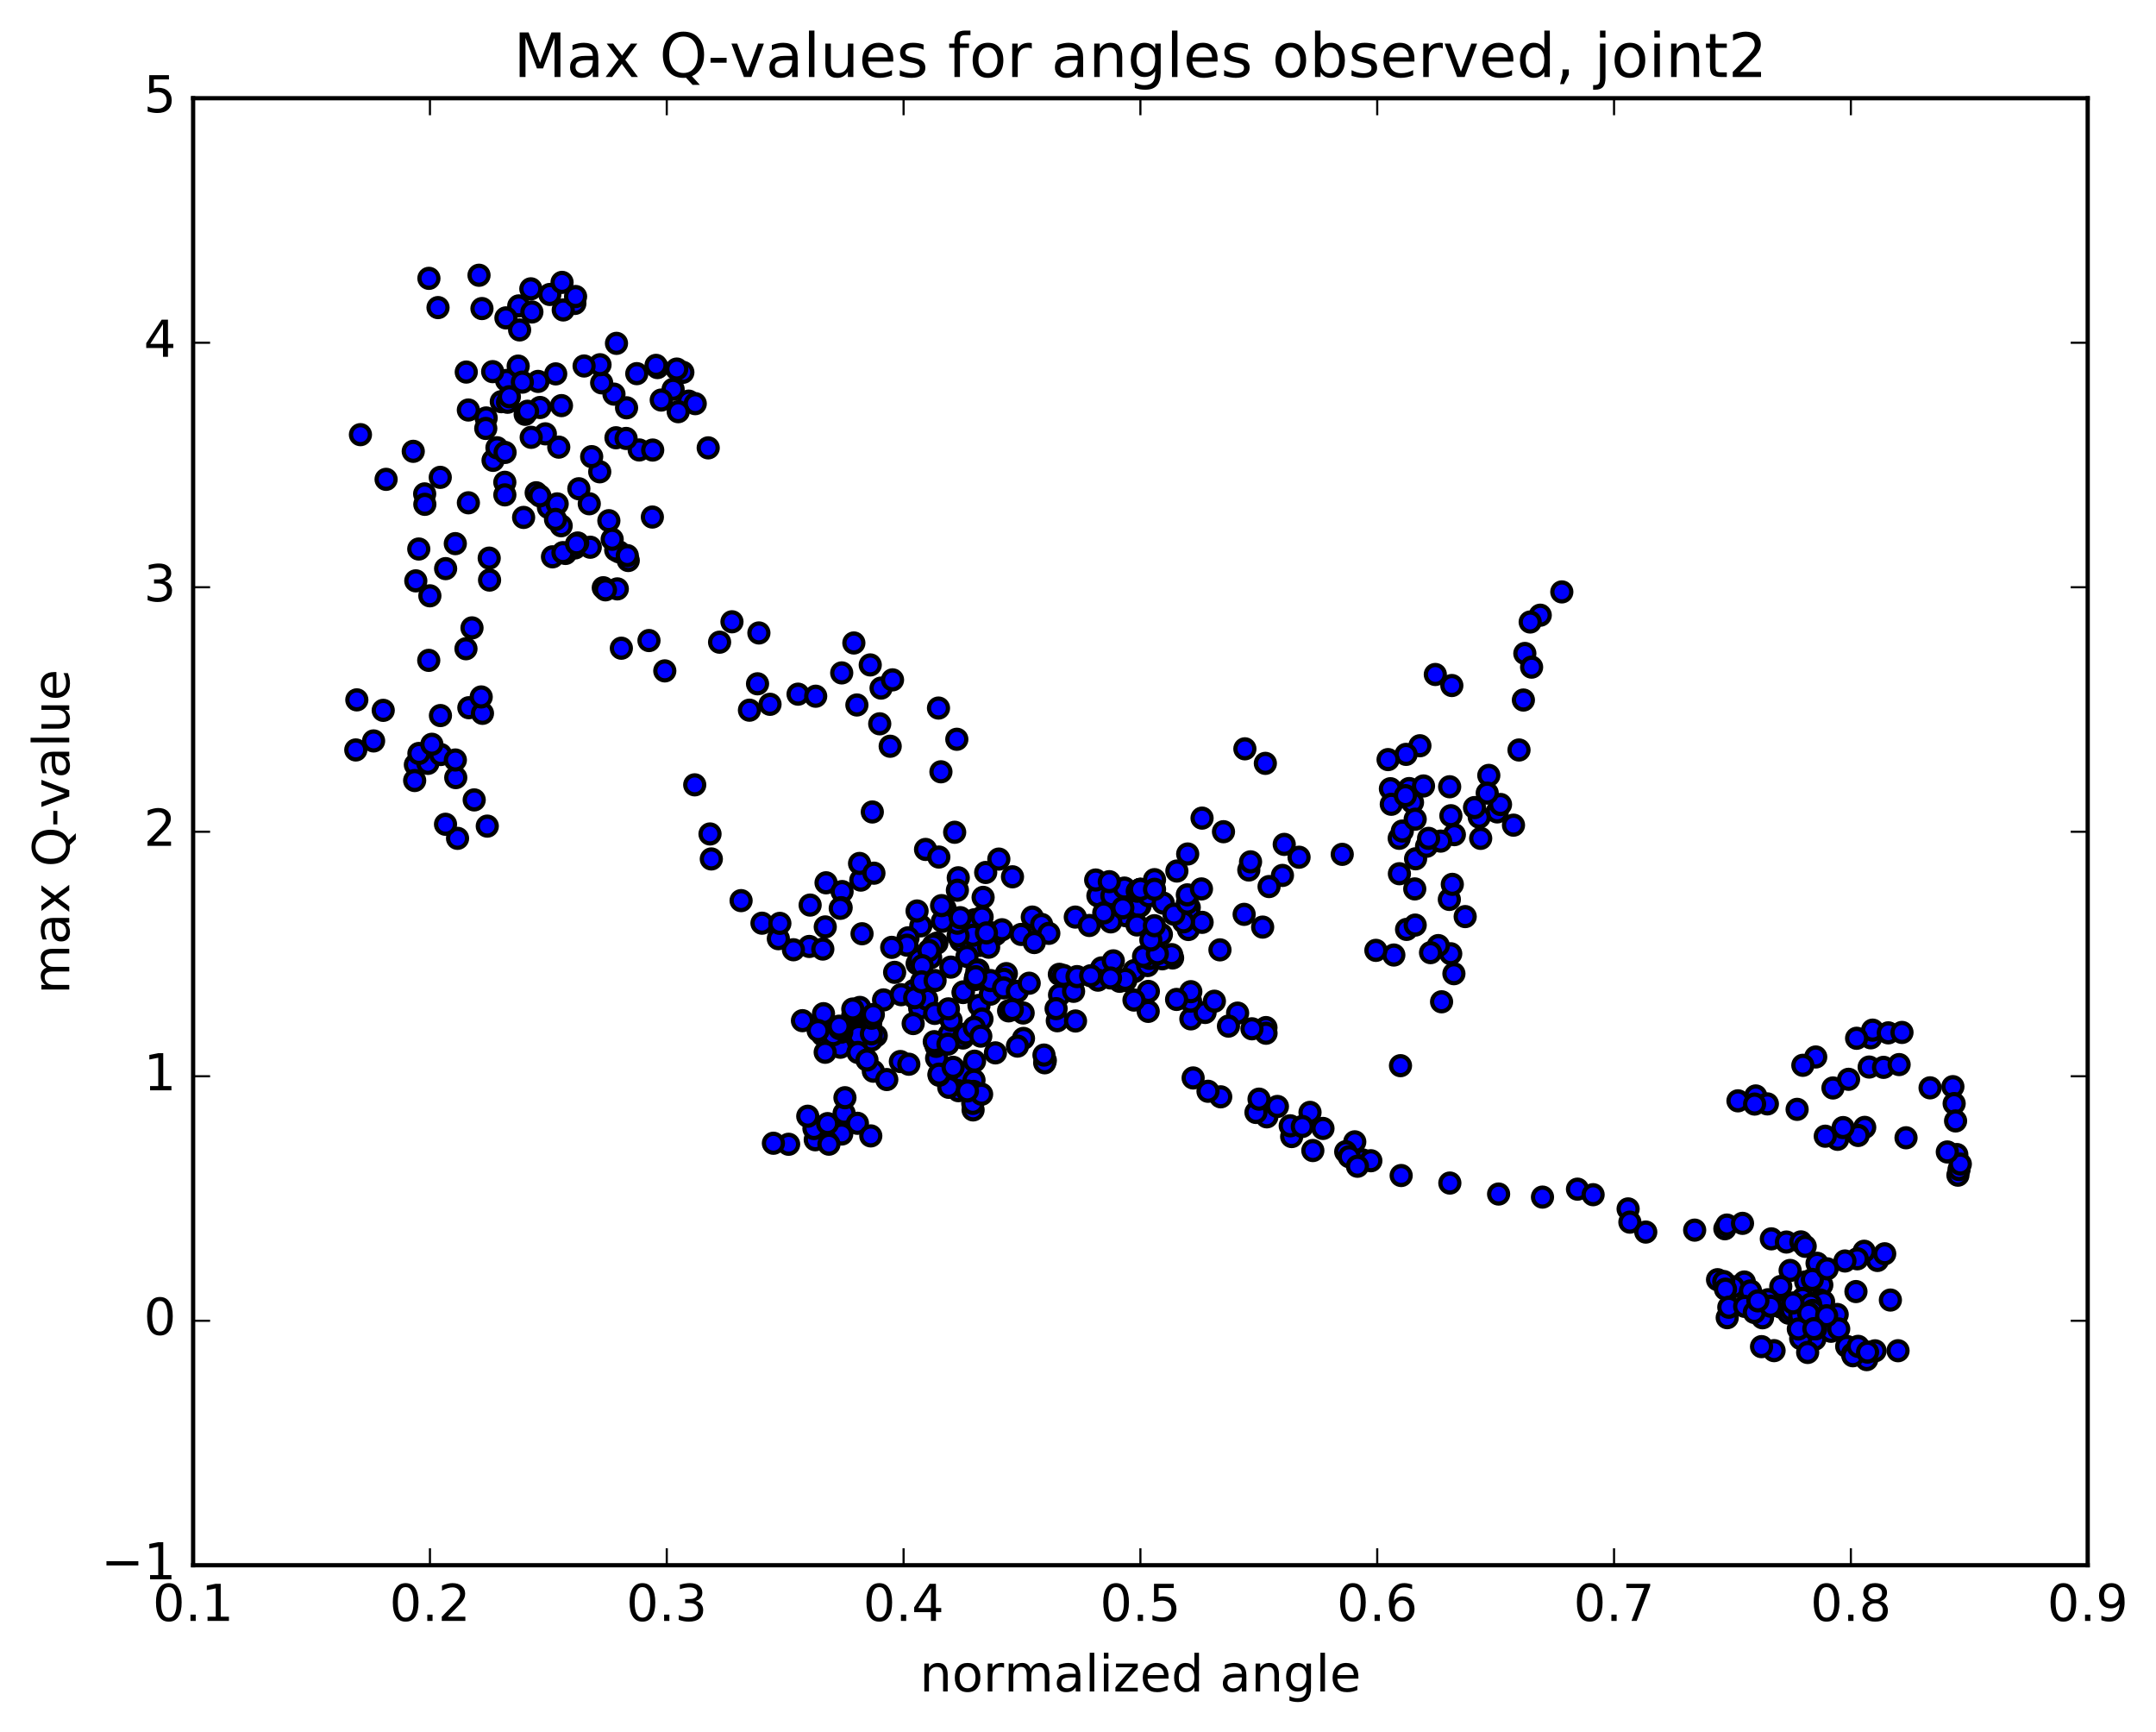 <?xml version="1.0" encoding="utf-8" standalone="no"?>
<!DOCTYPE svg PUBLIC "-//W3C//DTD SVG 1.1//EN"
  "http://www.w3.org/Graphics/SVG/1.1/DTD/svg11.dtd">
<!-- Created with matplotlib (http://matplotlib.org/) -->
<svg height="408pt" version="1.1" viewBox="0 0 508 408" width="508pt" xmlns="http://www.w3.org/2000/svg" xmlns:xlink="http://www.w3.org/1999/xlink">
 <defs>
  <style type="text/css">
*{stroke-linecap:butt;stroke-linejoin:round;stroke-miterlimit:100000;}
  </style>
 </defs>
 <g id="figure_1">
  <g id="patch_1">
   <path d="M 0 408.169 
L 508.646 408.169 
L 508.646 0 
L 0 0 
z
" style="fill:#ffffff;"/>
  </g>
  <g id="axes_1">
   <g id="patch_2">
    <path d="M 45.504 368.742 
L 491.904 368.742 
L 491.904 23.142 
L 45.504 23.142 
z
" style="fill:#ffffff;"/>
   </g>
   <g id="PathCollection_1">
    <defs>
     <path d="M 0 2.236 
C 0.593 2.236 1.162 2 1.581 1.581 
C 2 1.162 2.236 0.593 2.236 0 
C 2.236 -0.593 2 -1.162 1.581 -1.581 
C 1.162 -2 0.593 -2.236 0 -2.236 
C -0.593 -2.236 -1.162 -2 -1.581 -1.581 
C -2 -1.162 -2.236 -0.593 -2.236 0 
C -2.236 0.593 -2 1.162 -1.581 1.581 
C -1.162 2 -0.593 2.236 0 2.236 
z
" id="m595fde5add" style="stroke:#000000;"/>
    </defs>
    <g clip-path="url(#p4f979e0a40)">
     <use style="fill:#0000ff;stroke:#000000;" x="189.078" xlink:href="#m595fde5add" y="240.451"/>
     <use style="fill:#0000ff;stroke:#000000;" x="268.704" xlink:href="#m595fde5add" y="209.524"/>
     <use style="fill:#0000ff;stroke:#000000;" x="265.378" xlink:href="#m595fde5add" y="210.415"/>
     <use style="fill:#0000ff;stroke:#000000;" x="258.691" xlink:href="#m595fde5add" y="211.032"/>
     <use style="fill:#0000ff;stroke:#000000;" x="261.974" xlink:href="#m595fde5add" y="211.035"/>
     <use style="fill:#0000ff;stroke:#000000;" x="268.641" xlink:href="#m595fde5add" y="210.646"/>
     <use style="fill:#0000ff;stroke:#000000;" x="268.611" xlink:href="#m595fde5add" y="213.432"/>
     <use style="fill:#0000ff;stroke:#000000;" x="265.259" xlink:href="#m595fde5add" y="215.727"/>
     <use style="fill:#0000ff;stroke:#000000;" x="261.725" xlink:href="#m595fde5add" y="217.176"/>
     <use style="fill:#0000ff;stroke:#000000;" x="268.322" xlink:href="#m595fde5add" y="213.57"/>
     <use style="fill:#0000ff;stroke:#000000;" x="264.933" xlink:href="#m595fde5add" y="209.212"/>
     <use style="fill:#0000ff;stroke:#000000;" x="258.167" xlink:href="#m595fde5add" y="207.314"/>
     <use style="fill:#0000ff;stroke:#000000;" x="261.37" xlink:href="#m595fde5add" y="207.708"/>
     <use style="fill:#0000ff;stroke:#000000;" x="267.959" xlink:href="#m595fde5add" y="209.955"/>
     <use style="fill:#0000ff;stroke:#000000;" x="264.569" xlink:href="#m595fde5add" y="213.871"/>
     <use style="fill:#0000ff;stroke:#000000;" x="253.361" xlink:href="#m595fde5add" y="216.046"/>
     <use style="fill:#0000ff;stroke:#000000;" x="243.231" xlink:href="#m595fde5add" y="216.044"/>
     <use style="fill:#0000ff;stroke:#000000;" x="233.068" xlink:href="#m595fde5add" y="219.633"/>
     <use style="fill:#0000ff;stroke:#000000;" x="228.156" xlink:href="#m595fde5add" y="223.074"/>
     <use style="fill:#0000ff;stroke:#000000;" x="234.642" xlink:href="#m595fde5add" y="220.107"/>
     <use style="fill:#0000ff;stroke:#000000;" x="234.459" xlink:href="#m595fde5add" y="220.192"/>
     <use style="fill:#0000ff;stroke:#000000;" x="230.942" xlink:href="#m595fde5add" y="222.711"/>
     <use style="fill:#0000ff;stroke:#000000;" x="220.753" xlink:href="#m595fde5add" y="222.19"/>
     <use style="fill:#0000ff;stroke:#000000;" x="216.957" xlink:href="#m595fde5add" y="218.116"/>
     <use style="fill:#0000ff;stroke:#000000;" x="223.416" xlink:href="#m595fde5add" y="215.92"/>
     <use style="fill:#0000ff;stroke:#000000;" x="219.906" xlink:href="#m595fde5add" y="222.652"/>
     <use style="fill:#0000ff;stroke:#000000;" x="216.097" xlink:href="#m595fde5add" y="227.037"/>
     <use style="fill:#0000ff;stroke:#000000;" x="219.282" xlink:href="#m595fde5add" y="225.606"/>
     <use style="fill:#0000ff;stroke:#000000;" x="216.599" xlink:href="#m595fde5add" y="226.015"/>
     <use style="fill:#0000ff;stroke:#000000;" x="226.368" xlink:href="#m595fde5add" y="221.623"/>
     <use style="fill:#0000ff;stroke:#000000;" x="229.588" xlink:href="#m595fde5add" y="216.685"/>
     <use style="fill:#0000ff;stroke:#000000;" x="222.674" xlink:href="#m595fde5add" y="214.01"/>
     <use style="fill:#0000ff;stroke:#000000;" x="225.788" xlink:href="#m595fde5add" y="206.789"/>
     <use style="fill:#0000ff;stroke:#000000;" x="232.251" xlink:href="#m595fde5add" y="205.54"/>
     <use style="fill:#0000ff;stroke:#000000;" x="235.346" xlink:href="#m595fde5add" y="202.384"/>
     <use style="fill:#0000ff;stroke:#000000;" x="238.564" xlink:href="#m595fde5add" y="206.557"/>
     <use style="fill:#0000ff;stroke:#000000;" x="231.642" xlink:href="#m595fde5add" y="211.402"/>
     <use style="fill:#0000ff;stroke:#000000;" x="231.407" xlink:href="#m595fde5add" y="216.03"/>
     <use style="fill:#0000ff;stroke:#000000;" x="227.843" xlink:href="#m595fde5add" y="225.313"/>
     <use style="fill:#0000ff;stroke:#000000;" x="224.035" xlink:href="#m595fde5add" y="227.832"/>
     <use style="fill:#0000ff;stroke:#000000;" x="230.47" xlink:href="#m595fde5add" y="228.496"/>
     <use style="fill:#0000ff;stroke:#000000;" x="226.918" xlink:href="#m595fde5add" y="233.824"/>
     <use style="fill:#0000ff;stroke:#000000;" x="216.697" xlink:href="#m595fde5add" y="237.518"/>
     <use style="fill:#0000ff;stroke:#000000;" x="206.457" xlink:href="#m595fde5add" y="243.995"/>
     <use style="fill:#0000ff;stroke:#000000;" x="202.655" xlink:href="#m595fde5add" y="244.862"/>
     <use style="fill:#0000ff;stroke:#000000;" x="205.778" xlink:href="#m595fde5add" y="252.351"/>
     <use style="fill:#0000ff;stroke:#000000;" x="198.886" xlink:href="#m595fde5add" y="262.267"/>
     <use style="fill:#0000ff;stroke:#000000;" x="202.027" xlink:href="#m595fde5add" y="264.624"/>
     <use style="fill:#0000ff;stroke:#000000;" x="205.174" xlink:href="#m595fde5add" y="267.598"/>
     <use style="fill:#0000ff;stroke:#000000;" x="198.33" xlink:href="#m595fde5add" y="267.152"/>
     <use style="fill:#0000ff;stroke:#000000;" x="194.83" xlink:href="#m595fde5add" y="268.93"/>
     <use style="fill:#0000ff;stroke:#000000;" x="185.816" xlink:href="#m595fde5add" y="269.567"/>
     <use style="fill:#0000ff;stroke:#000000;" x="182.231" xlink:href="#m595fde5add" y="269.327"/>
     <use style="fill:#0000ff;stroke:#000000;" x="192.093" xlink:href="#m595fde5add" y="268.505"/>
     <use style="fill:#0000ff;stroke:#000000;" x="195.317" xlink:href="#m595fde5add" y="269.546"/>
     <use style="fill:#0000ff;stroke:#000000;" x="191.785" xlink:href="#m595fde5add" y="265.862"/>
     <use style="fill:#0000ff;stroke:#000000;" x="195.006" xlink:href="#m595fde5add" y="264.699"/>
     <use style="fill:#0000ff;stroke:#000000;" x="190.326" xlink:href="#m595fde5add" y="262.962"/>
     <use style="fill:#0000ff;stroke:#000000;" x="199.089" xlink:href="#m595fde5add" y="258.602"/>
     <use style="fill:#0000ff;stroke:#000000;" x="208.945" xlink:href="#m595fde5add" y="254.318"/>
     <use style="fill:#0000ff;stroke:#000000;" x="212.147" xlink:href="#m595fde5add" y="250.076"/>
     <use style="fill:#0000ff;stroke:#000000;" x="205.325" xlink:href="#m595fde5add" y="245.033"/>
     <use style="fill:#0000ff;stroke:#000000;" x="205.134" xlink:href="#m595fde5add" y="241.145"/>
     <use style="fill:#0000ff;stroke:#000000;" x="201.632" xlink:href="#m595fde5add" y="246.123"/>
     <use style="fill:#0000ff;stroke:#000000;" x="198.01" xlink:href="#m595fde5add" y="246.711"/>
     <use style="fill:#0000ff;stroke:#000000;" x="204.49" xlink:href="#m595fde5add" y="240.223"/>
     <use style="fill:#0000ff;stroke:#000000;" x="200.934" xlink:href="#m595fde5add" y="239.199"/>
     <use style="fill:#0000ff;stroke:#000000;" x="194.033" xlink:href="#m595fde5add" y="238.802"/>
     <use style="fill:#0000ff;stroke:#000000;" x="193.802" xlink:href="#m595fde5add" y="243.806"/>
     <use style="fill:#0000ff;stroke:#000000;" x="196.934" xlink:href="#m595fde5add" y="243.233"/>
     <use style="fill:#0000ff;stroke:#000000;" x="202.326" xlink:href="#m595fde5add" y="243.944"/>
     <use style="fill:#0000ff;stroke:#000000;" x="202.143" xlink:href="#m595fde5add" y="247.934"/>
     <use style="fill:#0000ff;stroke:#000000;" x="205.316" xlink:href="#m595fde5add" y="243.555"/>
     <use style="fill:#0000ff;stroke:#000000;" x="215.164" xlink:href="#m595fde5add" y="241.133"/>
     <use style="fill:#0000ff;stroke:#000000;" x="218.352" xlink:href="#m595fde5add" y="235.383"/>
     <use style="fill:#0000ff;stroke:#000000;" x="208.188" xlink:href="#m595fde5add" y="235.559"/>
     <use style="fill:#0000ff;stroke:#000000;" x="198.014" xlink:href="#m595fde5add" y="243.126"/>
     <use style="fill:#0000ff;stroke:#000000;" x="194.432" xlink:href="#m595fde5add" y="247.891"/>
     <use style="fill:#0000ff;stroke:#000000;" x="204.278" xlink:href="#m595fde5add" y="249.711"/>
     <use style="fill:#0000ff;stroke:#000000;" x="214.139" xlink:href="#m595fde5add" y="250.711"/>
     <use style="fill:#0000ff;stroke:#000000;" x="220.69" xlink:href="#m595fde5add" y="249.292"/>
     <use style="fill:#0000ff;stroke:#000000;" x="220.578" xlink:href="#m595fde5add" y="246.499"/>
     <use style="fill:#0000ff;stroke:#000000;" x="220.468" xlink:href="#m595fde5add" y="246"/>
     <use style="fill:#0000ff;stroke:#000000;" x="223.682" xlink:href="#m595fde5add" y="243.652"/>
     <use style="fill:#0000ff;stroke:#000000;" x="226.909" xlink:href="#m595fde5add" y="244.536"/>
     <use style="fill:#0000ff;stroke:#000000;" x="220.133" xlink:href="#m595fde5add" y="245.397"/>
     <use style="fill:#0000ff;stroke:#000000;" x="223.357" xlink:href="#m595fde5add" y="245.975"/>
     <use style="fill:#0000ff;stroke:#000000;" x="226.583" xlink:href="#m595fde5add" y="252.777"/>
     <use style="fill:#0000ff;stroke:#000000;" x="223.083" xlink:href="#m595fde5add" y="253.22"/>
     <use style="fill:#0000ff;stroke:#000000;" x="229.626" xlink:href="#m595fde5add" y="249.994"/>
     <use style="fill:#0000ff;stroke:#000000;" x="229.498" xlink:href="#m595fde5add" y="254.47"/>
     <use style="fill:#0000ff;stroke:#000000;" x="229.38" xlink:href="#m595fde5add" y="257.117"/>
     <use style="fill:#0000ff;stroke:#000000;" x="229.281" xlink:href="#m595fde5add" y="261.474"/>
     <use style="fill:#0000ff;stroke:#000000;" x="229.209" xlink:href="#m595fde5add" y="259.938"/>
     <use style="fill:#0000ff;stroke:#000000;" x="225.819" xlink:href="#m595fde5add" y="256.944"/>
     <use style="fill:#0000ff;stroke:#000000;" x="223.545" xlink:href="#m595fde5add" y="256.149"/>
     <use style="fill:#0000ff;stroke:#000000;" x="231.29" xlink:href="#m595fde5add" y="257.779"/>
     <use style="fill:#0000ff;stroke:#000000;" x="227.949" xlink:href="#m595fde5add" y="257.004"/>
     <use style="fill:#0000ff;stroke:#000000;" x="221.273" xlink:href="#m595fde5add" y="253.31"/>
     <use style="fill:#0000ff;stroke:#000000;" x="221.26" xlink:href="#m595fde5add" y="253.042"/>
     <use style="fill:#0000ff;stroke:#000000;" x="224.572" xlink:href="#m595fde5add" y="251.437"/>
     <use style="fill:#0000ff;stroke:#000000;" x="234.541" xlink:href="#m595fde5add" y="248.036"/>
     <use style="fill:#0000ff;stroke:#000000;" x="241.156" xlink:href="#m595fde5add" y="244.632"/>
     <use style="fill:#0000ff;stroke:#000000;" x="241.077" xlink:href="#m595fde5add" y="238.645"/>
     <use style="fill:#0000ff;stroke:#000000;" x="237.648" xlink:href="#m595fde5add" y="238.142"/>
     <use style="fill:#0000ff;stroke:#000000;" x="227.557" xlink:href="#m595fde5add" y="243.602"/>
     <use style="fill:#0000ff;stroke:#000000;" x="224.1" xlink:href="#m595fde5add" y="240.348"/>
     <use style="fill:#0000ff;stroke:#000000;" x="230.669" xlink:href="#m595fde5add" y="236.851"/>
     <use style="fill:#0000ff;stroke:#000000;" x="233.892" xlink:href="#m595fde5add" y="233.347"/>
     <use style="fill:#0000ff;stroke:#000000;" x="237.117" xlink:href="#m595fde5add" y="229.364"/>
     <use style="fill:#0000ff;stroke:#000000;" x="227.004" xlink:href="#m595fde5add" y="233.661"/>
     <use style="fill:#0000ff;stroke:#000000;" x="220.232" xlink:href="#m595fde5add" y="238.738"/>
     <use style="fill:#0000ff;stroke:#000000;" x="223.466" xlink:href="#m595fde5add" y="237.669"/>
     <use style="fill:#0000ff;stroke:#000000;" x="233.35" xlink:href="#m595fde5add" y="234.207"/>
     <use style="fill:#0000ff;stroke:#000000;" x="236.559" xlink:href="#m595fde5add" y="230.698"/>
     <use style="fill:#0000ff;stroke:#000000;" x="229.765" xlink:href="#m595fde5add" y="230.76"/>
     <use style="fill:#0000ff;stroke:#000000;" x="232.947" xlink:href="#m595fde5add" y="223.141"/>
     <use style="fill:#0000ff;stroke:#000000;" x="236.098" xlink:href="#m595fde5add" y="219.032"/>
     <use style="fill:#0000ff;stroke:#000000;" x="229.259" xlink:href="#m595fde5add" y="220.329"/>
     <use style="fill:#0000ff;stroke:#000000;" x="225.743" xlink:href="#m595fde5add" y="220.473"/>
     <use style="fill:#0000ff;stroke:#000000;" x="218.864" xlink:href="#m595fde5add" y="223.899"/>
     <use style="fill:#0000ff;stroke:#000000;" x="215.324" xlink:href="#m595fde5add" y="233.347"/>
     <use style="fill:#0000ff;stroke:#000000;" x="205.146" xlink:href="#m595fde5add" y="239.724"/>
     <use style="fill:#0000ff;stroke:#000000;" x="198.335" xlink:href="#m595fde5add" y="243.112"/>
     <use style="fill:#0000ff;stroke:#000000;" x="198.193" xlink:href="#m595fde5add" y="242.622"/>
     <use style="fill:#0000ff;stroke:#000000;" x="201.385" xlink:href="#m595fde5add" y="238.485"/>
     <use style="fill:#0000ff;stroke:#000000;" x="212.324" xlink:href="#m595fde5add" y="234.332"/>
     <use style="fill:#0000ff;stroke:#000000;" x="215.516" xlink:href="#m595fde5add" y="235.052"/>
     <use style="fill:#0000ff;stroke:#000000;" x="205.368" xlink:href="#m595fde5add" y="239.872"/>
     <use style="fill:#0000ff;stroke:#000000;" x="196.335" xlink:href="#m595fde5add" y="243.766"/>
     <use style="fill:#0000ff;stroke:#000000;" x="192.771" xlink:href="#m595fde5add" y="242.778"/>
     <use style="fill:#0000ff;stroke:#000000;" x="202.604" xlink:href="#m595fde5add" y="237.328"/>
     <use style="fill:#0000ff;stroke:#000000;" x="205.774" xlink:href="#m595fde5add" y="239.008"/>
     <use style="fill:#0000ff;stroke:#000000;" x="197.837" xlink:href="#m595fde5add" y="242.335"/>
     <use style="fill:#0000ff;stroke:#000000;" x="197.718" xlink:href="#m595fde5add" y="241.75"/>
     <use style="fill:#0000ff;stroke:#000000;" x="200.937" xlink:href="#m595fde5add" y="237.707"/>
     <use style="fill:#0000ff;stroke:#000000;" x="210.795" xlink:href="#m595fde5add" y="229.067"/>
     <use style="fill:#0000ff;stroke:#000000;" x="217.294" xlink:href="#m595fde5add" y="227.492"/>
     <use style="fill:#0000ff;stroke:#000000;" x="217.136" xlink:href="#m595fde5add" y="231.304"/>
     <use style="fill:#0000ff;stroke:#000000;" x="220.326" xlink:href="#m595fde5add" y="231.002"/>
     <use style="fill:#0000ff;stroke:#000000;" x="230.185" xlink:href="#m595fde5add" y="228.681"/>
     <use style="fill:#0000ff;stroke:#000000;" x="233.397" xlink:href="#m595fde5add" y="231.003"/>
     <use style="fill:#0000ff;stroke:#000000;" x="229.9" xlink:href="#m595fde5add" y="230.092"/>
     <use style="fill:#0000ff;stroke:#000000;" x="236.46" xlink:href="#m595fde5add" y="232.735"/>
     <use style="fill:#0000ff;stroke:#000000;" x="239.712" xlink:href="#m595fde5add" y="233.541"/>
     <use style="fill:#0000ff;stroke:#000000;" x="249.654" xlink:href="#m595fde5add" y="234.386"/>
     <use style="fill:#0000ff;stroke:#000000;" x="252.959" xlink:href="#m595fde5add" y="233.535"/>
     <use style="fill:#0000ff;stroke:#000000;" x="249.606" xlink:href="#m595fde5add" y="229.533"/>
     <use style="fill:#0000ff;stroke:#000000;" x="259.569" xlink:href="#m595fde5add" y="228.019"/>
     <use style="fill:#0000ff;stroke:#000000;" x="267.321" xlink:href="#m595fde5add" y="228.873"/>
     <use style="fill:#0000ff;stroke:#000000;" x="267.232" xlink:href="#m595fde5add" y="228.667"/>
     <use style="fill:#0000ff;stroke:#000000;" x="270.578" xlink:href="#m595fde5add" y="233.557"/>
     <use style="fill:#0000ff;stroke:#000000;" x="280.592" xlink:href="#m595fde5add" y="240.028"/>
     <use style="fill:#0000ff;stroke:#000000;" x="283.949" xlink:href="#m595fde5add" y="238.518"/>
     <use style="fill:#0000ff;stroke:#000000;" x="280.519" xlink:href="#m595fde5add" y="235.857"/>
     <use style="fill:#0000ff;stroke:#000000;" x="291.608" xlink:href="#m595fde5add" y="238.668"/>
     <use style="fill:#0000ff;stroke:#000000;" x="298.284" xlink:href="#m595fde5add" y="242.075"/>
     <use style="fill:#0000ff;stroke:#000000;" x="298.304" xlink:href="#m595fde5add" y="243.41"/>
     <use style="fill:#0000ff;stroke:#000000;" x="294.991" xlink:href="#m595fde5add" y="242.365"/>
     <use style="fill:#0000ff;stroke:#000000;" x="289.452" xlink:href="#m595fde5add" y="241.732"/>
     <use style="fill:#0000ff;stroke:#000000;" x="286.137" xlink:href="#m595fde5add" y="235.868"/>
     <use style="fill:#0000ff;stroke:#000000;" x="280.582" xlink:href="#m595fde5add" y="233.62"/>
     <use style="fill:#0000ff;stroke:#000000;" x="277.231" xlink:href="#m595fde5add" y="235.446"/>
     <use style="fill:#0000ff;stroke:#000000;" x="270.544" xlink:href="#m595fde5add" y="238.258"/>
     <use style="fill:#0000ff;stroke:#000000;" x="267.191" xlink:href="#m595fde5add" y="235.595"/>
     <use style="fill:#0000ff;stroke:#000000;" x="263.816" xlink:href="#m595fde5add" y="231.174"/>
     <use style="fill:#0000ff;stroke:#000000;" x="270.408" xlink:href="#m595fde5add" y="227.465"/>
     <use style="fill:#0000ff;stroke:#000000;" x="273.648" xlink:href="#m595fde5add" y="220.132"/>
     <use style="fill:#0000ff;stroke:#000000;" x="280.215" xlink:href="#m595fde5add" y="213.777"/>
     <use style="fill:#0000ff;stroke:#000000;" x="280.114" xlink:href="#m595fde5add" y="214.745"/>
     <use style="fill:#0000ff;stroke:#000000;" x="280.011" xlink:href="#m595fde5add" y="218.973"/>
     <use style="fill:#0000ff;stroke:#000000;" x="283.243" xlink:href="#m595fde5add" y="217.286"/>
     <use style="fill:#0000ff;stroke:#000000;" x="293.147" xlink:href="#m595fde5add" y="215.403"/>
     <use style="fill:#0000ff;stroke:#000000;" x="297.508" xlink:href="#m595fde5add" y="218.407"/>
     <use style="fill:#0000ff;stroke:#000000;" x="287.447" xlink:href="#m595fde5add" y="223.767"/>
     <use style="fill:#0000ff;stroke:#000000;" x="276.29" xlink:href="#m595fde5add" y="225.676"/>
     <use style="fill:#0000ff;stroke:#000000;" x="270.884" xlink:href="#m595fde5add" y="225.79"/>
     <use style="fill:#0000ff;stroke:#000000;" x="273.866" xlink:href="#m595fde5add" y="225.874"/>
     <use style="fill:#0000ff;stroke:#000000;" x="269.449" xlink:href="#m595fde5add" y="225.318"/>
     <use style="fill:#0000ff;stroke:#000000;" x="276.072" xlink:href="#m595fde5add" y="224.893"/>
     <use style="fill:#0000ff;stroke:#000000;" x="272.699" xlink:href="#m595fde5add" y="224.705"/>
     <use style="fill:#0000ff;stroke:#000000;" x="262.323" xlink:href="#m595fde5add" y="226.358"/>
     <use style="fill:#0000ff;stroke:#000000;" x="250.588" xlink:href="#m595fde5add" y="229.802"/>
     <use style="fill:#0000ff;stroke:#000000;" x="242.499" xlink:href="#m595fde5add" y="231.629"/>
     <use style="fill:#0000ff;stroke:#000000;" x="238.529" xlink:href="#m595fde5add" y="237.814"/>
     <use style="fill:#0000ff;stroke:#000000;" x="231.375" xlink:href="#m595fde5add" y="240.052"/>
     <use style="fill:#0000ff;stroke:#000000;" x="229.566" xlink:href="#m595fde5add" y="242.019"/>
     <use style="fill:#0000ff;stroke:#000000;" x="231.098" xlink:href="#m595fde5add" y="244.095"/>
     <use style="fill:#0000ff;stroke:#000000;" x="239.733" xlink:href="#m595fde5add" y="246.441"/>
     <use style="fill:#0000ff;stroke:#000000;" x="246.298" xlink:href="#m595fde5add" y="249.831"/>
     <use style="fill:#0000ff;stroke:#000000;" x="246.151" xlink:href="#m595fde5add" y="250.372"/>
     <use style="fill:#0000ff;stroke:#000000;" x="245.985" xlink:href="#m595fde5add" y="248.551"/>
     <use style="fill:#0000ff;stroke:#000000;" x="249.122" xlink:href="#m595fde5add" y="240.468"/>
     <use style="fill:#0000ff;stroke:#000000;" x="253.414" xlink:href="#m595fde5add" y="240.525"/>
     <use style="fill:#0000ff;stroke:#000000;" x="248.837" xlink:href="#m595fde5add" y="237.616"/>
     <use style="fill:#0000ff;stroke:#000000;" x="258.707" xlink:href="#m595fde5add" y="230.904"/>
     <use style="fill:#0000ff;stroke:#000000;" x="265.249" xlink:href="#m595fde5add" y="230.995"/>
     <use style="fill:#0000ff;stroke:#000000;" x="265.125" xlink:href="#m595fde5add" y="230.719"/>
     <use style="fill:#0000ff;stroke:#000000;" x="261.661" xlink:href="#m595fde5add" y="230.394"/>
     <use style="fill:#0000ff;stroke:#000000;" x="253.769" xlink:href="#m595fde5add" y="230.07"/>
     <use style="fill:#0000ff;stroke:#000000;" x="256.985" xlink:href="#m595fde5add" y="229.869"/>
     <use style="fill:#0000ff;stroke:#000000;" x="268.704" xlink:href="#m595fde5add" y="209.524"/>
     <use style="fill:#0000ff;stroke:#000000;" x="272.03" xlink:href="#m595fde5add" y="207.228"/>
     <use style="fill:#0000ff;stroke:#000000;" x="279.846" xlink:href="#m595fde5add" y="201.185"/>
     <use style="fill:#0000ff;stroke:#000000;" x="283.231" xlink:href="#m595fde5add" y="192.732"/>
     <use style="fill:#0000ff;stroke:#000000;" x="293.321" xlink:href="#m595fde5add" y="176.408"/>
     <use style="fill:#0000ff;stroke:#000000;" x="298.143" xlink:href="#m595fde5add" y="179.833"/>
     <use style="fill:#0000ff;stroke:#000000;" x="288.281" xlink:href="#m595fde5add" y="195.934"/>
     <use style="fill:#0000ff;stroke:#000000;" x="277.298" xlink:href="#m595fde5add" y="205.198"/>
     <use style="fill:#0000ff;stroke:#000000;" x="270.703" xlink:href="#m595fde5add" y="211.049"/>
     <use style="fill:#0000ff;stroke:#000000;" x="274.086" xlink:href="#m595fde5add" y="212.757"/>
     <use style="fill:#0000ff;stroke:#000000;" x="278.844" xlink:href="#m595fde5add" y="217.175"/>
     <use style="fill:#0000ff;stroke:#000000;" x="271.163" xlink:href="#m595fde5add" y="221.437"/>
     <use style="fill:#0000ff;stroke:#000000;" x="267.888" xlink:href="#m595fde5add" y="217.899"/>
     <use style="fill:#0000ff;stroke:#000000;" x="260.067" xlink:href="#m595fde5add" y="215.063"/>
     <use style="fill:#0000ff;stroke:#000000;" x="256.665" xlink:href="#m595fde5add" y="218.023"/>
     <use style="fill:#0000ff;stroke:#000000;" x="245.429" xlink:href="#m595fde5add" y="217.782"/>
     <use style="fill:#0000ff;stroke:#000000;" x="240.604" xlink:href="#m595fde5add" y="220.135"/>
     <use style="fill:#0000ff;stroke:#000000;" x="247.124" xlink:href="#m595fde5add" y="219.879"/>
     <use style="fill:#0000ff;stroke:#000000;" x="243.701" xlink:href="#m595fde5add" y="222.044"/>
     <use style="fill:#0000ff;stroke:#000000;" x="232.424" xlink:href="#m595fde5add" y="219.775"/>
     <use style="fill:#0000ff;stroke:#000000;" x="225.577" xlink:href="#m595fde5add" y="217.49"/>
     <use style="fill:#0000ff;stroke:#000000;" x="222.04" xlink:href="#m595fde5add" y="217.042"/>
     <use style="fill:#0000ff;stroke:#000000;" x="213.957" xlink:href="#m595fde5add" y="220.937"/>
     <use style="fill:#0000ff;stroke:#000000;" x="213.691" xlink:href="#m595fde5add" y="222.66"/>
     <use style="fill:#0000ff;stroke:#000000;" x="210.109" xlink:href="#m595fde5add" y="223.18"/>
     <use style="fill:#0000ff;stroke:#000000;" x="203.115" xlink:href="#m595fde5add" y="219.974"/>
     <use style="fill:#0000ff;stroke:#000000;" x="202.823" xlink:href="#m595fde5add" y="207.335"/>
     <use style="fill:#0000ff;stroke:#000000;" x="202.532" xlink:href="#m595fde5add" y="203.413"/>
     <use style="fill:#0000ff;stroke:#000000;" x="205.535" xlink:href="#m595fde5add" y="191.287"/>
     <use style="fill:#0000ff;stroke:#000000;" x="209.747" xlink:href="#m595fde5add" y="175.801"/>
     <use style="fill:#0000ff;stroke:#000000;" x="198.327" xlink:href="#m595fde5add" y="158.523"/>
     <use style="fill:#0000ff;stroke:#000000;" x="188.042" xlink:href="#m595fde5add" y="163.532"/>
     <use style="fill:#0000ff;stroke:#000000;" x="176.587" xlink:href="#m595fde5add" y="167.306"/>
     <use style="fill:#0000ff;stroke:#000000;" x="169.551" xlink:href="#m595fde5add" y="151.288"/>
     <use style="fill:#0000ff;stroke:#000000;" x="172.468" xlink:href="#m595fde5add" y="146.48"/>
     <use style="fill:#0000ff;stroke:#000000;" x="178.812" xlink:href="#m595fde5add" y="149.112"/>
     <use style="fill:#0000ff;stroke:#000000;" x="178.491" xlink:href="#m595fde5add" y="161.092"/>
     <use style="fill:#0000ff;stroke:#000000;" x="181.432" xlink:href="#m595fde5add" y="165.921"/>
     <use style="fill:#0000ff;stroke:#000000;" x="192.194" xlink:href="#m595fde5add" y="164.016"/>
     <use style="fill:#0000ff;stroke:#000000;" x="201.902" xlink:href="#m595fde5add" y="166.08"/>
     <use style="fill:#0000ff;stroke:#000000;" x="205.047" xlink:href="#m595fde5add" y="156.643"/>
     <use style="fill:#0000ff;stroke:#000000;" x="201.186" xlink:href="#m595fde5add" y="151.474"/>
     <use style="fill:#0000ff;stroke:#000000;" x="207.596" xlink:href="#m595fde5add" y="162.102"/>
     <use style="fill:#0000ff;stroke:#000000;" x="207.282" xlink:href="#m595fde5add" y="170.516"/>
     <use style="fill:#0000ff;stroke:#000000;" x="210.297" xlink:href="#m595fde5add" y="160.161"/>
     <use style="fill:#0000ff;stroke:#000000;" x="221.128" xlink:href="#m595fde5add" y="166.806"/>
     <use style="fill:#0000ff;stroke:#000000;" x="225.448" xlink:href="#m595fde5add" y="174.158"/>
     <use style="fill:#0000ff;stroke:#000000;" x="221.704" xlink:href="#m595fde5add" y="181.821"/>
     <use style="fill:#0000ff;stroke:#000000;" x="224.941" xlink:href="#m595fde5add" y="196.066"/>
     <use style="fill:#0000ff;stroke:#000000;" x="218.081" xlink:href="#m595fde5add" y="200.111"/>
     <use style="fill:#0000ff;stroke:#000000;" x="221.208" xlink:href="#m595fde5add" y="201.903"/>
     <use style="fill:#0000ff;stroke:#000000;" x="225.583" xlink:href="#m595fde5add" y="209.719"/>
     <use style="fill:#0000ff;stroke:#000000;" x="221.86" xlink:href="#m595fde5add" y="213.349"/>
     <use style="fill:#0000ff;stroke:#000000;" x="226.241" xlink:href="#m595fde5add" y="216.184"/>
     <use style="fill:#0000ff;stroke:#000000;" x="216.083" xlink:href="#m595fde5add" y="214.61"/>
     <use style="fill:#0000ff;stroke:#000000;" x="205.917" xlink:href="#m595fde5add" y="205.706"/>
     <use style="fill:#0000ff;stroke:#000000;" x="194.635" xlink:href="#m595fde5add" y="207.969"/>
     <use style="fill:#0000ff;stroke:#000000;" x="190.886" xlink:href="#m595fde5add" y="213.219"/>
     <use style="fill:#0000ff;stroke:#000000;" x="198.417" xlink:href="#m595fde5add" y="210.033"/>
     <use style="fill:#0000ff;stroke:#000000;" x="198.194" xlink:href="#m595fde5add" y="213.833"/>
     <use style="fill:#0000ff;stroke:#000000;" x="197.98" xlink:href="#m595fde5add" y="213.982"/>
     <use style="fill:#0000ff;stroke:#000000;" x="194.448" xlink:href="#m595fde5add" y="218.365"/>
     <use style="fill:#0000ff;stroke:#000000;" x="190.691" xlink:href="#m595fde5add" y="222.967"/>
     <use style="fill:#0000ff;stroke:#000000;" x="193.875" xlink:href="#m595fde5add" y="223.579"/>
     <use style="fill:#0000ff;stroke:#000000;" x="186.948" xlink:href="#m595fde5add" y="223.742"/>
     <use style="fill:#0000ff;stroke:#000000;" x="183.396" xlink:href="#m595fde5add" y="221.136"/>
     <use style="fill:#0000ff;stroke:#000000;" x="179.539" xlink:href="#m595fde5add" y="217.488"/>
     <use style="fill:#0000ff;stroke:#000000;" x="183.751" xlink:href="#m595fde5add" y="217.53"/>
     <use style="fill:#0000ff;stroke:#000000;" x="174.617" xlink:href="#m595fde5add" y="212.169"/>
     <use style="fill:#0000ff;stroke:#000000;" x="167.603" xlink:href="#m595fde5add" y="202.353"/>
     <use style="fill:#0000ff;stroke:#000000;" x="167.294" xlink:href="#m595fde5add" y="196.467"/>
     <use style="fill:#0000ff;stroke:#000000;" x="163.692" xlink:href="#m595fde5add" y="184.893"/>
     <use style="fill:#0000ff;stroke:#000000;" x="156.639" xlink:href="#m595fde5add" y="158.049"/>
     <use style="fill:#0000ff;stroke:#000000;" x="152.914" xlink:href="#m595fde5add" y="150.901"/>
     <use style="fill:#0000ff;stroke:#000000;" x="145.833" xlink:href="#m595fde5add" y="129.998"/>
     <use style="fill:#0000ff;stroke:#000000;" x="145.452" xlink:href="#m595fde5add" y="138.732"/>
     <use style="fill:#0000ff;stroke:#000000;" x="145.08" xlink:href="#m595fde5add" y="129.588"/>
     <use style="fill:#0000ff;stroke:#000000;" x="141.311" xlink:href="#m595fde5add" y="111.147"/>
     <use style="fill:#0000ff;stroke:#000000;" x="130.937" xlink:href="#m595fde5add" y="88.079"/>
     <use style="fill:#0000ff;stroke:#000000;" x="126.778" xlink:href="#m595fde5add" y="89.85"/>
     <use style="fill:#0000ff;stroke:#000000;" x="136.391" xlink:href="#m595fde5add" y="115.142"/>
     <use style="fill:#0000ff;stroke:#000000;" x="139.412" xlink:href="#m595fde5add" y="107.576"/>
     <use style="fill:#0000ff;stroke:#000000;" x="132.294" xlink:href="#m595fde5add" y="95.554"/>
     <use style="fill:#0000ff;stroke:#000000;" x="128.496" xlink:href="#m595fde5add" y="102.203"/>
     <use style="fill:#0000ff;stroke:#000000;" x="118.114" xlink:href="#m595fde5add" y="94.629"/>
     <use style="fill:#0000ff;stroke:#000000;" x="109.863" xlink:href="#m595fde5add" y="87.653"/>
     <use style="fill:#0000ff;stroke:#000000;" x="110.354" xlink:href="#m595fde5add" y="96.591"/>
     <use style="fill:#0000ff;stroke:#000000;" x="114.55" xlink:href="#m595fde5add" y="98.464"/>
     <use style="fill:#0000ff;stroke:#000000;" x="119.354" xlink:href="#m595fde5add" y="89.626"/>
     <use style="fill:#0000ff;stroke:#000000;" x="122.227" xlink:href="#m595fde5add" y="72.065"/>
     <use style="fill:#0000ff;stroke:#000000;" x="129.551" xlink:href="#m595fde5add" y="69.371"/>
     <use style="fill:#0000ff;stroke:#000000;" x="132.43" xlink:href="#m595fde5add" y="66.525"/>
     <use style="fill:#0000ff;stroke:#000000;" x="135.446" xlink:href="#m595fde5add" y="71.483"/>
     <use style="fill:#0000ff;stroke:#000000;" x="125.075" xlink:href="#m595fde5add" y="68.043"/>
     <use style="fill:#0000ff;stroke:#000000;" x="113.56" xlink:href="#m595fde5add" y="72.691"/>
     <use style="fill:#0000ff;stroke:#000000;" x="103.208" xlink:href="#m595fde5add" y="72.463"/>
     <use style="fill:#0000ff;stroke:#000000;" x="101.063" xlink:href="#m595fde5add" y="65.573"/>
     <use style="fill:#0000ff;stroke:#000000;" x="112.867" xlink:href="#m595fde5add" y="64.843"/>
     <use style="fill:#0000ff;stroke:#000000;" x="119.206" xlink:href="#m595fde5add" y="74.888"/>
     <use style="fill:#0000ff;stroke:#000000;" x="122.097" xlink:href="#m595fde5add" y="86.246"/>
     <use style="fill:#0000ff;stroke:#000000;" x="125.162" xlink:href="#m595fde5add" y="103.024"/>
     <use style="fill:#0000ff;stroke:#000000;" x="116.175" xlink:href="#m595fde5add" y="108.449"/>
     <use style="fill:#0000ff;stroke:#000000;" x="116.083" xlink:href="#m595fde5add" y="87.551"/>
     <use style="fill:#0000ff;stroke:#000000;" x="122.432" xlink:href="#m595fde5add" y="77.725"/>
     <use style="fill:#0000ff;stroke:#000000;" x="125.323" xlink:href="#m595fde5add" y="73.495"/>
     <use style="fill:#0000ff;stroke:#000000;" x="132.712" xlink:href="#m595fde5add" y="73.017"/>
     <use style="fill:#0000ff;stroke:#000000;" x="135.619" xlink:href="#m595fde5add" y="69.852"/>
     <use style="fill:#0000ff;stroke:#000000;" x="145.258" xlink:href="#m595fde5add" y="80.887"/>
     <use style="fill:#0000ff;stroke:#000000;" x="154.9" xlink:href="#m595fde5add" y="86.591"/>
     <use style="fill:#0000ff;stroke:#000000;" x="162.26" xlink:href="#m595fde5add" y="94.498"/>
     <use style="fill:#0000ff;stroke:#000000;" x="158.6" xlink:href="#m595fde5add" y="91.704"/>
     <use style="fill:#0000ff;stroke:#000000;" x="154.577" xlink:href="#m595fde5add" y="86.075"/>
     <use style="fill:#0000ff;stroke:#000000;" x="160.896" xlink:href="#m595fde5add" y="87.714"/>
     <use style="fill:#0000ff;stroke:#000000;" x="163.813" xlink:href="#m595fde5add" y="95.093"/>
     <use style="fill:#0000ff;stroke:#000000;" x="166.87" xlink:href="#m595fde5add" y="105.509"/>
     <use style="fill:#0000ff;stroke:#000000;" x="159.802" xlink:href="#m595fde5add" y="96.985"/>
     <use style="fill:#0000ff;stroke:#000000;" x="159.459" xlink:href="#m595fde5add" y="86.946"/>
     <use style="fill:#0000ff;stroke:#000000;" x="155.802" xlink:href="#m595fde5add" y="94.243"/>
     <use style="fill:#0000ff;stroke:#000000;" x="147.632" xlink:href="#m595fde5add" y="96.069"/>
     <use style="fill:#0000ff;stroke:#000000;" x="150.609" xlink:href="#m595fde5add" y="106.003"/>
     <use style="fill:#0000ff;stroke:#000000;" x="153.711" xlink:href="#m595fde5add" y="121.805"/>
     <use style="fill:#0000ff;stroke:#000000;" x="143.46" xlink:href="#m595fde5add" y="122.664"/>
     <use style="fill:#0000ff;stroke:#000000;" x="133.238" xlink:href="#m595fde5add" y="130.381"/>
     <use style="fill:#0000ff;stroke:#000000;" x="130.179" xlink:href="#m595fde5add" y="131.177"/>
     <use style="fill:#0000ff;stroke:#000000;" x="135.506" xlink:href="#m595fde5add" y="129.08"/>
     <use style="fill:#0000ff;stroke:#000000;" x="132.645" xlink:href="#m595fde5add" y="130.185"/>
     <use style="fill:#0000ff;stroke:#000000;" x="139.08" xlink:href="#m595fde5add" y="128.915"/>
     <use style="fill:#0000ff;stroke:#000000;" x="142.146" xlink:href="#m595fde5add" y="138.459"/>
     <use style="fill:#0000ff;stroke:#000000;" x="146.404" xlink:href="#m595fde5add" y="152.706"/>
     <use style="fill:#0000ff;stroke:#000000;" x="142.658" xlink:href="#m595fde5add" y="138.953"/>
     <use style="fill:#0000ff;stroke:#000000;" x="148.03" xlink:href="#m595fde5add" y="132.046"/>
     <use style="fill:#0000ff;stroke:#000000;" x="147.803" xlink:href="#m595fde5add" y="130.89"/>
     <use style="fill:#0000ff;stroke:#000000;" x="144.24" xlink:href="#m595fde5add" y="127.037"/>
     <use style="fill:#0000ff;stroke:#000000;" x="136.123" xlink:href="#m595fde5add" y="127.915"/>
     <use style="fill:#0000ff;stroke:#000000;" x="135.852" xlink:href="#m595fde5add" y="128.135"/>
     <use style="fill:#0000ff;stroke:#000000;" x="132.223" xlink:href="#m595fde5add" y="123.859"/>
     <use style="fill:#0000ff;stroke:#000000;" x="123.375" xlink:href="#m595fde5add" y="121.894"/>
     <use style="fill:#0000ff;stroke:#000000;" x="118.947" xlink:href="#m595fde5add" y="113.62"/>
     <use style="fill:#0000ff;stroke:#000000;" x="114.459" xlink:href="#m595fde5add" y="100.93"/>
     <use style="fill:#0000ff;stroke:#000000;" x="119.586" xlink:href="#m595fde5add" y="94.764"/>
     <use style="fill:#0000ff;stroke:#000000;" x="123.744" xlink:href="#m595fde5add" y="97.603"/>
     <use style="fill:#0000ff;stroke:#000000;" x="117.092" xlink:href="#m595fde5add" y="105.482"/>
     <use style="fill:#0000ff;stroke:#000000;" x="120.02" xlink:href="#m595fde5add" y="93.462"/>
     <use style="fill:#0000ff;stroke:#000000;" x="123.074" xlink:href="#m595fde5add" y="90.022"/>
     <use style="fill:#0000ff;stroke:#000000;" x="119.004" xlink:href="#m595fde5add" y="106.584"/>
     <use style="fill:#0000ff;stroke:#000000;" x="126.337" xlink:href="#m595fde5add" y="116.089"/>
     <use style="fill:#0000ff;stroke:#000000;" x="129.23" xlink:href="#m595fde5add" y="119.549"/>
     <use style="fill:#0000ff;stroke:#000000;" x="138.845" xlink:href="#m595fde5add" y="118.675"/>
     <use style="fill:#0000ff;stroke:#000000;" x="145.136" xlink:href="#m595fde5add" y="103.128"/>
     <use style="fill:#0000ff;stroke:#000000;" x="144.665" xlink:href="#m595fde5add" y="92.85"/>
     <use style="fill:#0000ff;stroke:#000000;" x="147.522" xlink:href="#m595fde5add" y="103.289"/>
     <use style="fill:#0000ff;stroke:#000000;" x="153.791" xlink:href="#m595fde5add" y="106.022"/>
     <use style="fill:#0000ff;stroke:#000000;" x="150.041" xlink:href="#m595fde5add" y="88.024"/>
     <use style="fill:#0000ff;stroke:#000000;" x="141.765" xlink:href="#m595fde5add" y="90.192"/>
     <use style="fill:#0000ff;stroke:#000000;" x="141.377" xlink:href="#m595fde5add" y="85.924"/>
     <use style="fill:#0000ff;stroke:#000000;" x="137.625" xlink:href="#m595fde5add" y="86.22"/>
     <use style="fill:#0000ff;stroke:#000000;" x="127.252" xlink:href="#m595fde5add" y="95.996"/>
     <use style="fill:#0000ff;stroke:#000000;" x="124.304" xlink:href="#m595fde5add" y="96.883"/>
     <use style="fill:#0000ff;stroke:#000000;" x="131.655" xlink:href="#m595fde5add" y="105.338"/>
     <use style="fill:#0000ff;stroke:#000000;" x="131.282" xlink:href="#m595fde5add" y="118.708"/>
     <use style="fill:#0000ff;stroke:#000000;" x="130.896" xlink:href="#m595fde5add" y="122.358"/>
     <use style="fill:#0000ff;stroke:#000000;" x="127.203" xlink:href="#m595fde5add" y="116.819"/>
     <use style="fill:#0000ff;stroke:#000000;" x="118.953" xlink:href="#m595fde5add" y="116.581"/>
     <use style="fill:#0000ff;stroke:#000000;" x="115.269" xlink:href="#m595fde5add" y="131.484"/>
     <use style="fill:#0000ff;stroke:#000000;" x="111.216" xlink:href="#m595fde5add" y="147.918"/>
     <use style="fill:#0000ff;stroke:#000000;" x="115.351" xlink:href="#m595fde5add" y="136.655"/>
     <use style="fill:#0000ff;stroke:#000000;" x="104.999" xlink:href="#m595fde5add" y="133.957"/>
     <use style="fill:#0000ff;stroke:#000000;" x="97.97" xlink:href="#m595fde5add" y="136.839"/>
     <use style="fill:#0000ff;stroke:#000000;" x="101.021" xlink:href="#m595fde5add" y="155.568"/>
     <use style="fill:#0000ff;stroke:#000000;" x="111.734" xlink:href="#m595fde5add" y="188.442"/>
     <use style="fill:#0000ff;stroke:#000000;" x="114.813" xlink:href="#m595fde5add" y="194.618"/>
     <use style="fill:#0000ff;stroke:#000000;" x="107.809" xlink:href="#m595fde5add" y="197.497"/>
     <use style="fill:#0000ff;stroke:#000000;" x="104.973" xlink:href="#m595fde5add" y="194.183"/>
     <use style="fill:#0000ff;stroke:#000000;" x="97.871" xlink:href="#m595fde5add" y="180.161"/>
     <use style="fill:#0000ff;stroke:#000000;" x="100.822" xlink:href="#m595fde5add" y="179.835"/>
     <use style="fill:#0000ff;stroke:#000000;" x="103.842" xlink:href="#m595fde5add" y="177.75"/>
     <use style="fill:#0000ff;stroke:#000000;" x="98.704" xlink:href="#m595fde5add" y="177.504"/>
     <use style="fill:#0000ff;stroke:#000000;" x="101.758" xlink:href="#m595fde5add" y="175.338"/>
     <use style="fill:#0000ff;stroke:#000000;" x="90.297" xlink:href="#m595fde5add" y="167.345"/>
     <use style="fill:#0000ff;stroke:#000000;" x="84.076" xlink:href="#m595fde5add" y="164.874"/>
     <use style="fill:#0000ff;stroke:#000000;" x="83.832" xlink:href="#m595fde5add" y="176.674"/>
     <use style="fill:#0000ff;stroke:#000000;" x="88.027" xlink:href="#m595fde5add" y="174.55"/>
     <use style="fill:#0000ff;stroke:#000000;" x="97.702" xlink:href="#m595fde5add" y="183.875"/>
     <use style="fill:#0000ff;stroke:#000000;" x="107.387" xlink:href="#m595fde5add" y="183.19"/>
     <use style="fill:#0000ff;stroke:#000000;" x="110.473" xlink:href="#m595fde5add" y="166.724"/>
     <use style="fill:#0000ff;stroke:#000000;" x="103.778" xlink:href="#m595fde5add" y="168.57"/>
     <use style="fill:#0000ff;stroke:#000000;" x="107.291" xlink:href="#m595fde5add" y="179.039"/>
     <use style="fill:#0000ff;stroke:#000000;" x="113.679" xlink:href="#m595fde5add" y="168.048"/>
     <use style="fill:#0000ff;stroke:#000000;" x="113.382" xlink:href="#m595fde5add" y="164.189"/>
     <use style="fill:#0000ff;stroke:#000000;" x="109.792" xlink:href="#m595fde5add" y="152.832"/>
     <use style="fill:#0000ff;stroke:#000000;" x="101.286" xlink:href="#m595fde5add" y="140.362"/>
     <use style="fill:#0000ff;stroke:#000000;" x="98.672" xlink:href="#m595fde5add" y="129.337"/>
     <use style="fill:#0000ff;stroke:#000000;" x="107.28" xlink:href="#m595fde5add" y="128.07"/>
     <use style="fill:#0000ff;stroke:#000000;" x="110.363" xlink:href="#m595fde5add" y="118.449"/>
     <use style="fill:#0000ff;stroke:#000000;" x="100.06" xlink:href="#m595fde5add" y="116.353"/>
     <use style="fill:#0000ff;stroke:#000000;" x="97.371" xlink:href="#m595fde5add" y="106.322"/>
     <use style="fill:#0000ff;stroke:#000000;" x="103.734" xlink:href="#m595fde5add" y="112.453"/>
     <use style="fill:#0000ff;stroke:#000000;" x="100.1" xlink:href="#m595fde5add" y="118.809"/>
     <use style="fill:#0000ff;stroke:#000000;" x="90.972" xlink:href="#m595fde5add" y="112.924"/>
     <use style="fill:#0000ff;stroke:#000000;" x="84.927" xlink:href="#m595fde5add" y="102.396"/>
     <use style="fill:#0000ff;stroke:#000000;" x="268.704" xlink:href="#m595fde5add" y="209.524"/>
     <use style="fill:#0000ff;stroke:#000000;" x="272.03" xlink:href="#m595fde5add" y="209.504"/>
     <use style="fill:#0000ff;stroke:#000000;" x="276.607" xlink:href="#m595fde5add" y="215.366"/>
     <use style="fill:#0000ff;stroke:#000000;" x="272" xlink:href="#m595fde5add" y="218.08"/>
     <use style="fill:#0000ff;stroke:#000000;" x="279.755" xlink:href="#m595fde5add" y="212.768"/>
     <use style="fill:#0000ff;stroke:#000000;" x="279.759" xlink:href="#m595fde5add" y="210.812"/>
     <use style="fill:#0000ff;stroke:#000000;" x="283.091" xlink:href="#m595fde5add" y="209.414"/>
     <use style="fill:#0000ff;stroke:#000000;" x="294.246" xlink:href="#m595fde5add" y="204.955"/>
     <use style="fill:#0000ff;stroke:#000000;" x="302.17" xlink:href="#m595fde5add" y="206.233"/>
     <use style="fill:#0000ff;stroke:#000000;" x="299.022" xlink:href="#m595fde5add" y="208.856"/>
     <use style="fill:#0000ff;stroke:#000000;" x="294.657" xlink:href="#m595fde5add" y="203.033"/>
     <use style="fill:#0000ff;stroke:#000000;" x="302.594" xlink:href="#m595fde5add" y="198.922"/>
     <use style="fill:#0000ff;stroke:#000000;" x="306.085" xlink:href="#m595fde5add" y="201.946"/>
     <use style="fill:#0000ff;stroke:#000000;" x="316.262" xlink:href="#m595fde5add" y="201.267"/>
     <use style="fill:#0000ff;stroke:#000000;" x="327.61" xlink:href="#m595fde5add" y="185.809"/>
     <use style="fill:#0000ff;stroke:#000000;" x="334.561" xlink:href="#m595fde5add" y="175.682"/>
     <use style="fill:#0000ff;stroke:#000000;" x="338.191" xlink:href="#m595fde5add" y="158.896"/>
     <use style="fill:#0000ff;stroke:#000000;" x="342.085" xlink:href="#m595fde5add" y="161.497"/>
     <use style="fill:#0000ff;stroke:#000000;" x="331.303" xlink:href="#m595fde5add" y="177.717"/>
     <use style="fill:#0000ff;stroke:#000000;" x="327.061" xlink:href="#m595fde5add" y="178.944"/>
     <use style="fill:#0000ff;stroke:#000000;" x="332.031" xlink:href="#m595fde5add" y="185.771"/>
     <use style="fill:#0000ff;stroke:#000000;" x="327.818" xlink:href="#m595fde5add" y="189.47"/>
     <use style="fill:#0000ff;stroke:#000000;" x="332.816" xlink:href="#m595fde5add" y="189.033"/>
     <use style="fill:#0000ff;stroke:#000000;" x="329.683" xlink:href="#m595fde5add" y="197.49"/>
     <use style="fill:#0000ff;stroke:#000000;" x="333.544" xlink:href="#m595fde5add" y="202.314"/>
     <use style="fill:#0000ff;stroke:#000000;" x="330.417" xlink:href="#m595fde5add" y="195.778"/>
     <use style="fill:#0000ff;stroke:#000000;" x="335.406" xlink:href="#m595fde5add" y="185.16"/>
     <use style="fill:#0000ff;stroke:#000000;" x="331.149" xlink:href="#m595fde5add" y="187.442"/>
     <use style="fill:#0000ff;stroke:#000000;" x="336.132" xlink:href="#m595fde5add" y="199.362"/>
     <use style="fill:#0000ff;stroke:#000000;" x="329.732" xlink:href="#m595fde5add" y="205.833"/>
     <use style="fill:#0000ff;stroke:#000000;" x="333.347" xlink:href="#m595fde5add" y="209.41"/>
     <use style="fill:#0000ff;stroke:#000000;" x="341.494" xlink:href="#m595fde5add" y="211.885"/>
     <use style="fill:#0000ff;stroke:#000000;" x="341.821" xlink:href="#m595fde5add" y="224.686"/>
     <use style="fill:#0000ff;stroke:#000000;" x="338.892" xlink:href="#m595fde5add" y="222.763"/>
     <use style="fill:#0000ff;stroke:#000000;" x="331.418" xlink:href="#m595fde5add" y="218.95"/>
     <use style="fill:#0000ff;stroke:#000000;" x="328.418" xlink:href="#m595fde5add" y="224.986"/>
     <use style="fill:#0000ff;stroke:#000000;" x="324.188" xlink:href="#m595fde5add" y="223.887"/>
     <use style="fill:#0000ff;stroke:#000000;" x="333.45" xlink:href="#m595fde5add" y="217.933"/>
     <use style="fill:#0000ff;stroke:#000000;" x="337.064" xlink:href="#m595fde5add" y="224.424"/>
     <use style="fill:#0000ff;stroke:#000000;" x="345.23" xlink:href="#m595fde5add" y="215.932"/>
     <use style="fill:#0000ff;stroke:#000000;" x="348.88" xlink:href="#m595fde5add" y="197.504"/>
     <use style="fill:#0000ff;stroke:#000000;" x="352.771" xlink:href="#m595fde5add" y="191.271"/>
     <use style="fill:#0000ff;stroke:#000000;" x="348.541" xlink:href="#m595fde5add" y="192.511"/>
     <use style="fill:#0000ff;stroke:#000000;" x="356.611" xlink:href="#m595fde5add" y="194.392"/>
     <use style="fill:#0000ff;stroke:#000000;" x="353.554" xlink:href="#m595fde5add" y="189.523"/>
     <use style="fill:#0000ff;stroke:#000000;" x="342.678" xlink:href="#m595fde5add" y="196.628"/>
     <use style="fill:#0000ff;stroke:#000000;" x="339.448" xlink:href="#m595fde5add" y="198.148"/>
     <use style="fill:#0000ff;stroke:#000000;" x="350.795" xlink:href="#m595fde5add" y="182.669"/>
     <use style="fill:#0000ff;stroke:#000000;" x="358.943" xlink:href="#m595fde5add" y="164.916"/>
     <use style="fill:#0000ff;stroke:#000000;" x="359.285" xlink:href="#m595fde5add" y="153.945"/>
     <use style="fill:#0000ff;stroke:#000000;" x="362.914" xlink:href="#m595fde5add" y="144.928"/>
     <use style="fill:#0000ff;stroke:#000000;" x="367.997" xlink:href="#m595fde5add" y="139.442"/>
     <use style="fill:#0000ff;stroke:#000000;" x="360.544" xlink:href="#m595fde5add" y="146.531"/>
     <use style="fill:#0000ff;stroke:#000000;" x="360.878" xlink:href="#m595fde5add" y="157.163"/>
     <use style="fill:#0000ff;stroke:#000000;" x="357.912" xlink:href="#m595fde5add" y="176.684"/>
     <use style="fill:#0000ff;stroke:#000000;" x="350.422" xlink:href="#m595fde5add" y="186.841"/>
     <use style="fill:#0000ff;stroke:#000000;" x="347.428" xlink:href="#m595fde5add" y="190.252"/>
     <use style="fill:#0000ff;stroke:#000000;" x="336.609" xlink:href="#m595fde5add" y="197.503"/>
     <use style="fill:#0000ff;stroke:#000000;" x="333.449" xlink:href="#m595fde5add" y="192.987"/>
     <use style="fill:#0000ff;stroke:#000000;" x="341.573" xlink:href="#m595fde5add" y="185.346"/>
     <use style="fill:#0000ff;stroke:#000000;" x="341.858" xlink:href="#m595fde5add" y="192.166"/>
     <use style="fill:#0000ff;stroke:#000000;" x="342.195" xlink:href="#m595fde5add" y="208.337"/>
     <use style="fill:#0000ff;stroke:#000000;" x="342.573" xlink:href="#m595fde5add" y="229.383"/>
     <use style="fill:#0000ff;stroke:#000000;" x="339.666" xlink:href="#m595fde5add" y="236.003"/>
     <use style="fill:#0000ff;stroke:#000000;" x="329.987" xlink:href="#m595fde5add" y="251.052"/>
     <use style="fill:#0000ff;stroke:#000000;" x="319.212" xlink:href="#m595fde5add" y="268.994"/>
     <use style="fill:#0000ff;stroke:#000000;" x="311.72" xlink:href="#m595fde5add" y="265.838"/>
     <use style="fill:#0000ff;stroke:#000000;" x="308.668" xlink:href="#m595fde5add" y="262.054"/>
     <use style="fill:#0000ff;stroke:#000000;" x="304.35" xlink:href="#m595fde5add" y="267.75"/>
     <use style="fill:#0000ff;stroke:#000000;" x="309.333" xlink:href="#m595fde5add" y="271.047"/>
     <use style="fill:#0000ff;stroke:#000000;" x="298.493" xlink:href="#m595fde5add" y="263.105"/>
     <use style="fill:#0000ff;stroke:#000000;" x="287.629" xlink:href="#m595fde5add" y="258.391"/>
     <use style="fill:#0000ff;stroke:#000000;" x="281.128" xlink:href="#m595fde5add" y="253.944"/>
     <use style="fill:#0000ff;stroke:#000000;" x="284.635" xlink:href="#m595fde5add" y="257.082"/>
     <use style="fill:#0000ff;stroke:#000000;" x="295.934" xlink:href="#m595fde5add" y="262.07"/>
     <use style="fill:#0000ff;stroke:#000000;" x="304.006" xlink:href="#m595fde5add" y="265.219"/>
     <use style="fill:#0000ff;stroke:#000000;" x="300.985" xlink:href="#m595fde5add" y="260.661"/>
     <use style="fill:#0000ff;stroke:#000000;" x="296.654" xlink:href="#m595fde5add" y="258.936"/>
     <use style="fill:#0000ff;stroke:#000000;" x="306.849" xlink:href="#m595fde5add" y="265.372"/>
     <use style="fill:#0000ff;stroke:#000000;" x="317.08" xlink:href="#m595fde5add" y="271.327"/>
     <use style="fill:#0000ff;stroke:#000000;" x="321.06" xlink:href="#m595fde5add" y="273.258"/>
     <use style="fill:#0000ff;stroke:#000000;" x="317.903" xlink:href="#m595fde5add" y="272.5"/>
     <use style="fill:#0000ff;stroke:#000000;" x="323.002" xlink:href="#m595fde5add" y="273.449"/>
     <use style="fill:#0000ff;stroke:#000000;" x="319.848" xlink:href="#m595fde5add" y="274.744"/>
     <use style="fill:#0000ff;stroke:#000000;" x="330.143" xlink:href="#m595fde5add" y="276.931"/>
     <use style="fill:#0000ff;stroke:#000000;" x="341.614" xlink:href="#m595fde5add" y="278.704"/>
     <use style="fill:#0000ff;stroke:#000000;" x="353.103" xlink:href="#m595fde5add" y="281.294"/>
     <use style="fill:#0000ff;stroke:#000000;" x="363.443" xlink:href="#m595fde5add" y="282.013"/>
     <use style="fill:#0000ff;stroke:#000000;" x="371.691" xlink:href="#m595fde5add" y="280.142"/>
     <use style="fill:#0000ff;stroke:#000000;" x="375.37" xlink:href="#m595fde5add" y="281.446"/>
     <use style="fill:#0000ff;stroke:#000000;" x="383.619" xlink:href="#m595fde5add" y="284.795"/>
     <use style="fill:#0000ff;stroke:#000000;" x="384.035" xlink:href="#m595fde5add" y="287.913"/>
     <use style="fill:#0000ff;stroke:#000000;" x="387.777" xlink:href="#m595fde5add" y="290.251"/>
     <use style="fill:#0000ff;stroke:#000000;" x="399.3" xlink:href="#m595fde5add" y="289.794"/>
     <use style="fill:#0000ff;stroke:#000000;" x="406.417" xlink:href="#m595fde5add" y="289.473"/>
     <use style="fill:#0000ff;stroke:#000000;" x="406.892" xlink:href="#m595fde5add" y="288.601"/>
     <use style="fill:#0000ff;stroke:#000000;" x="410.573" xlink:href="#m595fde5add" y="288.199"/>
     <use style="fill:#0000ff;stroke:#000000;" x="417.365" xlink:href="#m595fde5add" y="291.851"/>
     <use style="fill:#0000ff;stroke:#000000;" x="420.916" xlink:href="#m595fde5add" y="292.6"/>
     <use style="fill:#0000ff;stroke:#000000;" x="424.328" xlink:href="#m595fde5add" y="292.565"/>
     <use style="fill:#0000ff;stroke:#000000;" x="425.341" xlink:href="#m595fde5add" y="293.606"/>
     <use style="fill:#0000ff;stroke:#000000;" x="428.14" xlink:href="#m595fde5add" y="297.602"/>
     <use style="fill:#0000ff;stroke:#000000;" x="421.792" xlink:href="#m595fde5add" y="299.295"/>
     <use style="fill:#0000ff;stroke:#000000;" x="425.475" xlink:href="#m595fde5add" y="301.987"/>
     <use style="fill:#0000ff;stroke:#000000;" x="429.258" xlink:href="#m595fde5add" y="302.712"/>
     <use style="fill:#0000ff;stroke:#000000;" x="419.585" xlink:href="#m595fde5add" y="303.078"/>
     <use style="fill:#0000ff;stroke:#000000;" x="415.459" xlink:href="#m595fde5add" y="306.564"/>
     <use style="fill:#0000ff;stroke:#000000;" x="422.534" xlink:href="#m595fde5add" y="307.248"/>
     <use style="fill:#0000ff;stroke:#000000;" x="419.645" xlink:href="#m595fde5add" y="307.943"/>
     <use style="fill:#0000ff;stroke:#000000;" x="416.601" xlink:href="#m595fde5add" y="306.189"/>
     <use style="fill:#0000ff;stroke:#000000;" x="420.643" xlink:href="#m595fde5add" y="308.074"/>
     <use style="fill:#0000ff;stroke:#000000;" x="411.004" xlink:href="#m595fde5add" y="302.018"/>
     <use style="fill:#0000ff;stroke:#000000;" x="404.69" xlink:href="#m595fde5add" y="301.47"/>
     <use style="fill:#0000ff;stroke:#000000;" x="408.41" xlink:href="#m595fde5add" y="303.149"/>
     <use style="fill:#0000ff;stroke:#000000;" x="412.458" xlink:href="#m595fde5add" y="304.104"/>
     <use style="fill:#0000ff;stroke:#000000;" x="406.149" xlink:href="#m595fde5add" y="301.911"/>
     <use style="fill:#0000ff;stroke:#000000;" x="406.561" xlink:href="#m595fde5add" y="303.701"/>
     <use style="fill:#0000ff;stroke:#000000;" x="406.97" xlink:href="#m595fde5add" y="310.421"/>
     <use style="fill:#0000ff;stroke:#000000;" x="407.344" xlink:href="#m595fde5add" y="307.954"/>
     <use style="fill:#0000ff;stroke:#000000;" x="411.074" xlink:href="#m595fde5add" y="307.748"/>
     <use style="fill:#0000ff;stroke:#000000;" x="421.432" xlink:href="#m595fde5add" y="309.357"/>
     <use style="fill:#0000ff;stroke:#000000;" x="425.134" xlink:href="#m595fde5add" y="311.628"/>
     <use style="fill:#0000ff;stroke:#000000;" x="422.096" xlink:href="#m595fde5add" y="308.617"/>
     <use style="fill:#0000ff;stroke:#000000;" x="430.726" xlink:href="#m595fde5add" y="309.289"/>
     <use style="fill:#0000ff;stroke:#000000;" x="432.879" xlink:href="#m595fde5add" y="309.664"/>
     <use style="fill:#0000ff;stroke:#000000;" x="428.869" xlink:href="#m595fde5add" y="306.249"/>
     <use style="fill:#0000ff;stroke:#000000;" x="424.769" xlink:href="#m595fde5add" y="305.879"/>
     <use style="fill:#0000ff;stroke:#000000;" x="429.674" xlink:href="#m595fde5add" y="306.624"/>
     <use style="fill:#0000ff;stroke:#000000;" x="426.625" xlink:href="#m595fde5add" y="307.26"/>
     <use style="fill:#0000ff;stroke:#000000;" x="427.111" xlink:href="#m595fde5add" y="308.724"/>
     <use style="fill:#0000ff;stroke:#000000;" x="424.07" xlink:href="#m595fde5add" y="309.96"/>
     <use style="fill:#0000ff;stroke:#000000;" x="427.701" xlink:href="#m595fde5add" y="310.614"/>
     <use style="fill:#0000ff;stroke:#000000;" x="427.614" xlink:href="#m595fde5add" y="315.499"/>
     <use style="fill:#0000ff;stroke:#000000;" x="418.009" xlink:href="#m595fde5add" y="318.184"/>
     <use style="fill:#0000ff;stroke:#000000;" x="415.058" xlink:href="#m595fde5add" y="317.244"/>
     <use style="fill:#0000ff;stroke:#000000;" x="424.283" xlink:href="#m595fde5add" y="315.352"/>
     <use style="fill:#0000ff;stroke:#000000;" x="431.416" xlink:href="#m595fde5add" y="313.62"/>
     <use style="fill:#0000ff;stroke:#000000;" x="435.121" xlink:href="#m595fde5add" y="317.181"/>
     <use style="fill:#0000ff;stroke:#000000;" x="437.941" xlink:href="#m595fde5add" y="318.405"/>
     <use style="fill:#0000ff;stroke:#000000;" x="436.49" xlink:href="#m595fde5add" y="318.948"/>
     <use style="fill:#0000ff;stroke:#000000;" x="439.839" xlink:href="#m595fde5add" y="320.301"/>
     <use style="fill:#0000ff;stroke:#000000;" x="436.579" xlink:href="#m595fde5add" y="319.39"/>
     <use style="fill:#0000ff;stroke:#000000;" x="425.923" xlink:href="#m595fde5add" y="318.614"/>
     <use style="fill:#0000ff;stroke:#000000;" x="415.289" xlink:href="#m595fde5add" y="310.441"/>
     <use style="fill:#0000ff;stroke:#000000;" x="413.345" xlink:href="#m595fde5add" y="309.183"/>
     <use style="fill:#0000ff;stroke:#000000;" x="423.725" xlink:href="#m595fde5add" y="313.084"/>
     <use style="fill:#0000ff;stroke:#000000;" x="427.82" xlink:href="#m595fde5add" y="313.054"/>
     <use style="fill:#0000ff;stroke:#000000;" x="417.216" xlink:href="#m595fde5add" y="307.724"/>
     <use style="fill:#0000ff;stroke:#000000;" x="414.2" xlink:href="#m595fde5add" y="306.458"/>
     <use style="fill:#0000ff;stroke:#000000;" x="422.479" xlink:href="#m595fde5add" y="306.951"/>
     <use style="fill:#0000ff;stroke:#000000;" x="426.139" xlink:href="#m595fde5add" y="309.382"/>
     <use style="fill:#0000ff;stroke:#000000;" x="433.237" xlink:href="#m595fde5add" y="313.062"/>
     <use style="fill:#0000ff;stroke:#000000;" x="430.398" xlink:href="#m595fde5add" y="309.964"/>
     <use style="fill:#0000ff;stroke:#000000;" x="427.382" xlink:href="#m595fde5add" y="313.003"/>
     <use style="fill:#0000ff;stroke:#000000;" x="437.816" xlink:href="#m595fde5add" y="317.176"/>
     <use style="fill:#0000ff;stroke:#000000;" x="447.22" xlink:href="#m595fde5add" y="318.203"/>
     <use style="fill:#0000ff;stroke:#000000;" x="441.803" xlink:href="#m595fde5add" y="318.227"/>
     <use style="fill:#0000ff;stroke:#000000;" x="440.036" xlink:href="#m595fde5add" y="318.532"/>
     <use style="fill:#0000ff;stroke:#000000;" x="440.42" xlink:href="#m595fde5add" y="251.376"/>
     <use style="fill:#0000ff;stroke:#000000;" x="440.796" xlink:href="#m595fde5add" y="244.488"/>
     <use style="fill:#0000ff;stroke:#000000;" x="441.228" xlink:href="#m595fde5add" y="242.679"/>
     <use style="fill:#0000ff;stroke:#000000;" x="444.915" xlink:href="#m595fde5add" y="243.319"/>
     <use style="fill:#0000ff;stroke:#000000;" x="448.149" xlink:href="#m595fde5add" y="243.221"/>
     <use style="fill:#0000ff;stroke:#000000;" x="437.459" xlink:href="#m595fde5add" y="244.598"/>
     <use style="fill:#0000ff;stroke:#000000;" x="427.826" xlink:href="#m595fde5add" y="249.004"/>
     <use style="fill:#0000ff;stroke:#000000;" x="424.79" xlink:href="#m595fde5add" y="250.964"/>
     <use style="fill:#0000ff;stroke:#000000;" x="431.884" xlink:href="#m595fde5add" y="256.306"/>
     <use style="fill:#0000ff;stroke:#000000;" x="435.564" xlink:href="#m595fde5add" y="254.266"/>
     <use style="fill:#0000ff;stroke:#000000;" x="443.802" xlink:href="#m595fde5add" y="251.445"/>
     <use style="fill:#0000ff;stroke:#000000;" x="447.474" xlink:href="#m595fde5add" y="250.795"/>
     <use style="fill:#0000ff;stroke:#000000;" x="454.766" xlink:href="#m595fde5add" y="256.273"/>
     <use style="fill:#0000ff;stroke:#000000;" x="460.143" xlink:href="#m595fde5add" y="255.994"/>
     <use style="fill:#0000ff;stroke:#000000;" x="460.442" xlink:href="#m595fde5add" y="259.98"/>
     <use style="fill:#0000ff;stroke:#000000;" x="460.777" xlink:href="#m595fde5add" y="264.071"/>
     <use style="fill:#0000ff;stroke:#000000;" x="461.063" xlink:href="#m595fde5add" y="271.985"/>
     <use style="fill:#0000ff;stroke:#000000;" x="461.328" xlink:href="#m595fde5add" y="276.849"/>
     <use style="fill:#0000ff;stroke:#000000;" x="461.591" xlink:href="#m595fde5add" y="275.526"/>
     <use style="fill:#0000ff;stroke:#000000;" x="461.893" xlink:href="#m595fde5add" y="274.224"/>
     <use style="fill:#0000ff;stroke:#000000;" x="458.828" xlink:href="#m595fde5add" y="271.38"/>
     <use style="fill:#0000ff;stroke:#000000;" x="449.1" xlink:href="#m595fde5add" y="268.038"/>
     <use style="fill:#0000ff;stroke:#000000;" x="439.369" xlink:href="#m595fde5add" y="265.587"/>
     <use style="fill:#0000ff;stroke:#000000;" x="432.985" xlink:href="#m595fde5add" y="268.403"/>
     <use style="fill:#0000ff;stroke:#000000;" x="430.07" xlink:href="#m595fde5add" y="267.666"/>
     <use style="fill:#0000ff;stroke:#000000;" x="427.031" xlink:href="#m595fde5add" y="301.412"/>
     <use style="fill:#0000ff;stroke:#000000;" x="437.303" xlink:href="#m595fde5add" y="304.266"/>
     <use style="fill:#0000ff;stroke:#000000;" x="445.416" xlink:href="#m595fde5add" y="306.266"/>
     <use style="fill:#0000ff;stroke:#000000;" x="442.37" xlink:href="#m595fde5add" y="296.94"/>
     <use style="fill:#0000ff;stroke:#000000;" x="439.24" xlink:href="#m595fde5add" y="294.77"/>
     <use style="fill:#0000ff;stroke:#000000;" x="444.078" xlink:href="#m595fde5add" y="295.369"/>
     <use style="fill:#0000ff;stroke:#000000;" x="437.621" xlink:href="#m595fde5add" y="296.55"/>
     <use style="fill:#0000ff;stroke:#000000;" x="437.822" xlink:href="#m595fde5add" y="267.491"/>
     <use style="fill:#0000ff;stroke:#000000;" x="434.711" xlink:href="#m595fde5add" y="297.064"/>
     <use style="fill:#0000ff;stroke:#000000;" x="430.517" xlink:href="#m595fde5add" y="298.913"/>
     <use style="fill:#0000ff;stroke:#000000;" x="434.278" xlink:href="#m595fde5add" y="265.634"/>
     <use style="fill:#0000ff;stroke:#000000;" x="423.441" xlink:href="#m595fde5add" y="261.343"/>
     <use style="fill:#0000ff;stroke:#000000;" x="413.694" xlink:href="#m595fde5add" y="258.184"/>
     <use style="fill:#0000ff;stroke:#000000;" x="409.503" xlink:href="#m595fde5add" y="259.334"/>
     <use style="fill:#0000ff;stroke:#000000;" x="416.431" xlink:href="#m595fde5add" y="260.056"/>
     <use style="fill:#0000ff;stroke:#000000;" x="413.423" xlink:href="#m595fde5add" y="260.096"/>
    </g>
   </g>
   <g id="patch_3">
    <path d="M 45.504 23.142 
L 491.904 23.142 
" style="fill:none;stroke:#000000;stroke-linecap:square;stroke-linejoin:miter;"/>
   </g>
   <g id="patch_4">
    <path d="M 491.904 368.742 
L 491.904 23.142 
" style="fill:none;stroke:#000000;stroke-linecap:square;stroke-linejoin:miter;"/>
   </g>
   <g id="patch_5">
    <path d="M 45.504 368.742 
L 45.504 23.142 
" style="fill:none;stroke:#000000;stroke-linecap:square;stroke-linejoin:miter;"/>
   </g>
   <g id="patch_6">
    <path d="M 45.504 368.742 
L 491.904 368.742 
" style="fill:none;stroke:#000000;stroke-linecap:square;stroke-linejoin:miter;"/>
   </g>
   <g id="matplotlib.axis_1">
    <g id="xtick_1">
     <g id="line2d_1">
      <defs>
       <path d="M 0 0 
L 0 -4 
" id="m430eceb163" style="stroke:#000000;stroke-width:0.5;"/>
      </defs>
      <g>
       <use style="stroke:#000000;stroke-width:0.5;" x="45.504" xlink:href="#m430eceb163" y="368.742"/>
      </g>
     </g>
     <g id="line2d_2">
      <defs>
       <path d="M 0 0 
L 0 4 
" id="m2bc5a4a387" style="stroke:#000000;stroke-width:0.5;"/>
      </defs>
      <g>
       <use style="stroke:#000000;stroke-width:0.5;" x="45.504" xlink:href="#m2bc5a4a387" y="23.142"/>
      </g>
     </g>
     <g id="text_1">
      <!-- 0.1 -->
      <defs>
       <path d="M 12.406 8.297 
L 28.516 8.297 
L 28.516 63.922 
L 10.984 60.406 
L 10.984 69.391 
L 28.422 72.906 
L 38.281 72.906 
L 38.281 8.297 
L 54.391 8.297 
L 54.391 0 
L 12.406 0 
z
" id="BitstreamVeraSans-Roman-31"/>
       <path d="M 31.781 66.406 
Q 24.172 66.406 20.328 58.906 
Q 16.5 51.422 16.5 36.375 
Q 16.5 21.391 20.328 13.891 
Q 24.172 6.391 31.781 6.391 
Q 39.453 6.391 43.281 13.891 
Q 47.125 21.391 47.125 36.375 
Q 47.125 51.422 43.281 58.906 
Q 39.453 66.406 31.781 66.406 
M 31.781 74.219 
Q 44.047 74.219 50.516 64.516 
Q 56.984 54.828 56.984 36.375 
Q 56.984 17.969 50.516 8.266 
Q 44.047 -1.422 31.781 -1.422 
Q 19.531 -1.422 13.062 8.266 
Q 6.594 17.969 6.594 36.375 
Q 6.594 54.828 13.062 64.516 
Q 19.531 74.219 31.781 74.219 
" id="BitstreamVeraSans-Roman-30"/>
       <path d="M 10.688 12.406 
L 21 12.406 
L 21 0 
L 10.688 0 
z
" id="BitstreamVeraSans-Roman-2e"/>
      </defs>
      <g transform="translate(35.962 381.86)scale(0.12 -0.12)">
       <use xlink:href="#BitstreamVeraSans-Roman-30"/>
       <use x="63.623" xlink:href="#BitstreamVeraSans-Roman-2e"/>
       <use x="95.41" xlink:href="#BitstreamVeraSans-Roman-31"/>
      </g>
     </g>
    </g>
    <g id="xtick_2">
     <g id="line2d_3">
      <g>
       <use style="stroke:#000000;stroke-width:0.5;" x="101.304" xlink:href="#m430eceb163" y="368.742"/>
      </g>
     </g>
     <g id="line2d_4">
      <g>
       <use style="stroke:#000000;stroke-width:0.5;" x="101.304" xlink:href="#m2bc5a4a387" y="23.142"/>
      </g>
     </g>
     <g id="text_2">
      <!-- 0.2 -->
      <defs>
       <path d="M 19.188 8.297 
L 53.609 8.297 
L 53.609 0 
L 7.328 0 
L 7.328 8.297 
Q 12.938 14.109 22.625 23.891 
Q 32.328 33.688 34.812 36.531 
Q 39.547 41.844 41.422 45.531 
Q 43.312 49.219 43.312 52.781 
Q 43.312 58.594 39.234 62.25 
Q 35.156 65.922 28.609 65.922 
Q 23.969 65.922 18.812 64.312 
Q 13.672 62.703 7.812 59.422 
L 7.812 69.391 
Q 13.766 71.781 18.938 73 
Q 24.125 74.219 28.422 74.219 
Q 39.75 74.219 46.484 68.547 
Q 53.219 62.891 53.219 53.422 
Q 53.219 48.922 51.531 44.891 
Q 49.859 40.875 45.406 35.406 
Q 44.188 33.984 37.641 27.219 
Q 31.109 20.453 19.188 8.297 
" id="BitstreamVeraSans-Roman-32"/>
      </defs>
      <g transform="translate(91.763 381.86)scale(0.12 -0.12)">
       <use xlink:href="#BitstreamVeraSans-Roman-30"/>
       <use x="63.623" xlink:href="#BitstreamVeraSans-Roman-2e"/>
       <use x="95.41" xlink:href="#BitstreamVeraSans-Roman-32"/>
      </g>
     </g>
    </g>
    <g id="xtick_3">
     <g id="line2d_5">
      <g>
       <use style="stroke:#000000;stroke-width:0.5;" x="157.104" xlink:href="#m430eceb163" y="368.742"/>
      </g>
     </g>
     <g id="line2d_6">
      <g>
       <use style="stroke:#000000;stroke-width:0.5;" x="157.104" xlink:href="#m2bc5a4a387" y="23.142"/>
      </g>
     </g>
     <g id="text_3">
      <!-- 0.3 -->
      <defs>
       <path d="M 40.578 39.312 
Q 47.656 37.797 51.625 33 
Q 55.609 28.219 55.609 21.188 
Q 55.609 10.406 48.188 4.484 
Q 40.766 -1.422 27.094 -1.422 
Q 22.516 -1.422 17.656 -0.516 
Q 12.797 0.391 7.625 2.203 
L 7.625 11.719 
Q 11.719 9.328 16.594 8.109 
Q 21.484 6.891 26.812 6.891 
Q 36.078 6.891 40.938 10.547 
Q 45.797 14.203 45.797 21.188 
Q 45.797 27.641 41.281 31.266 
Q 36.766 34.906 28.719 34.906 
L 20.219 34.906 
L 20.219 43.016 
L 29.109 43.016 
Q 36.375 43.016 40.234 45.922 
Q 44.094 48.828 44.094 54.297 
Q 44.094 59.906 40.109 62.906 
Q 36.141 65.922 28.719 65.922 
Q 24.656 65.922 20.016 65.031 
Q 15.375 64.156 9.812 62.312 
L 9.812 71.094 
Q 15.438 72.656 20.344 73.438 
Q 25.25 74.219 29.594 74.219 
Q 40.828 74.219 47.359 69.109 
Q 53.906 64.016 53.906 55.328 
Q 53.906 49.266 50.438 45.094 
Q 46.969 40.922 40.578 39.312 
" id="BitstreamVeraSans-Roman-33"/>
      </defs>
      <g transform="translate(147.562 381.86)scale(0.12 -0.12)">
       <use xlink:href="#BitstreamVeraSans-Roman-30"/>
       <use x="63.623" xlink:href="#BitstreamVeraSans-Roman-2e"/>
       <use x="95.41" xlink:href="#BitstreamVeraSans-Roman-33"/>
      </g>
     </g>
    </g>
    <g id="xtick_4">
     <g id="line2d_7">
      <g>
       <use style="stroke:#000000;stroke-width:0.5;" x="212.904" xlink:href="#m430eceb163" y="368.742"/>
      </g>
     </g>
     <g id="line2d_8">
      <g>
       <use style="stroke:#000000;stroke-width:0.5;" x="212.904" xlink:href="#m2bc5a4a387" y="23.142"/>
      </g>
     </g>
     <g id="text_4">
      <!-- 0.4 -->
      <defs>
       <path d="M 37.797 64.312 
L 12.891 25.391 
L 37.797 25.391 
z
M 35.203 72.906 
L 47.609 72.906 
L 47.609 25.391 
L 58.016 25.391 
L 58.016 17.188 
L 47.609 17.188 
L 47.609 0 
L 37.797 0 
L 37.797 17.188 
L 4.891 17.188 
L 4.891 26.703 
z
" id="BitstreamVeraSans-Roman-34"/>
      </defs>
      <g transform="translate(203.363 381.86)scale(0.12 -0.12)">
       <use xlink:href="#BitstreamVeraSans-Roman-30"/>
       <use x="63.623" xlink:href="#BitstreamVeraSans-Roman-2e"/>
       <use x="95.41" xlink:href="#BitstreamVeraSans-Roman-34"/>
      </g>
     </g>
    </g>
    <g id="xtick_5">
     <g id="line2d_9">
      <g>
       <use style="stroke:#000000;stroke-width:0.5;" x="268.704" xlink:href="#m430eceb163" y="368.742"/>
      </g>
     </g>
     <g id="line2d_10">
      <g>
       <use style="stroke:#000000;stroke-width:0.5;" x="268.704" xlink:href="#m2bc5a4a387" y="23.142"/>
      </g>
     </g>
     <g id="text_5">
      <!-- 0.5 -->
      <defs>
       <path d="M 10.797 72.906 
L 49.516 72.906 
L 49.516 64.594 
L 19.828 64.594 
L 19.828 46.734 
Q 21.969 47.469 24.109 47.828 
Q 26.266 48.188 28.422 48.188 
Q 40.625 48.188 47.75 41.5 
Q 54.891 34.812 54.891 23.391 
Q 54.891 11.625 47.562 5.094 
Q 40.234 -1.422 26.906 -1.422 
Q 22.312 -1.422 17.547 -0.641 
Q 12.797 0.141 7.719 1.703 
L 7.719 11.625 
Q 12.109 9.234 16.797 8.062 
Q 21.484 6.891 26.703 6.891 
Q 35.156 6.891 40.078 11.328 
Q 45.016 15.766 45.016 23.391 
Q 45.016 31 40.078 35.438 
Q 35.156 39.891 26.703 39.891 
Q 22.75 39.891 18.812 39.016 
Q 14.891 38.141 10.797 36.281 
z
" id="BitstreamVeraSans-Roman-35"/>
      </defs>
      <g transform="translate(259.163 381.86)scale(0.12 -0.12)">
       <use xlink:href="#BitstreamVeraSans-Roman-30"/>
       <use x="63.623" xlink:href="#BitstreamVeraSans-Roman-2e"/>
       <use x="95.41" xlink:href="#BitstreamVeraSans-Roman-35"/>
      </g>
     </g>
    </g>
    <g id="xtick_6">
     <g id="line2d_11">
      <g>
       <use style="stroke:#000000;stroke-width:0.5;" x="324.504" xlink:href="#m430eceb163" y="368.742"/>
      </g>
     </g>
     <g id="line2d_12">
      <g>
       <use style="stroke:#000000;stroke-width:0.5;" x="324.504" xlink:href="#m2bc5a4a387" y="23.142"/>
      </g>
     </g>
     <g id="text_6">
      <!-- 0.6 -->
      <defs>
       <path d="M 33.016 40.375 
Q 26.375 40.375 22.484 35.828 
Q 18.609 31.297 18.609 23.391 
Q 18.609 15.531 22.484 10.953 
Q 26.375 6.391 33.016 6.391 
Q 39.656 6.391 43.531 10.953 
Q 47.406 15.531 47.406 23.391 
Q 47.406 31.297 43.531 35.828 
Q 39.656 40.375 33.016 40.375 
M 52.594 71.297 
L 52.594 62.312 
Q 48.875 64.062 45.094 64.984 
Q 41.312 65.922 37.594 65.922 
Q 27.828 65.922 22.672 59.328 
Q 17.531 52.734 16.797 39.406 
Q 19.672 43.656 24.016 45.922 
Q 28.375 48.188 33.594 48.188 
Q 44.578 48.188 50.953 41.516 
Q 57.328 34.859 57.328 23.391 
Q 57.328 12.156 50.688 5.359 
Q 44.047 -1.422 33.016 -1.422 
Q 20.359 -1.422 13.672 8.266 
Q 6.984 17.969 6.984 36.375 
Q 6.984 53.656 15.188 63.938 
Q 23.391 74.219 37.203 74.219 
Q 40.922 74.219 44.703 73.484 
Q 48.484 72.75 52.594 71.297 
" id="BitstreamVeraSans-Roman-36"/>
      </defs>
      <g transform="translate(314.962 381.86)scale(0.12 -0.12)">
       <use xlink:href="#BitstreamVeraSans-Roman-30"/>
       <use x="63.623" xlink:href="#BitstreamVeraSans-Roman-2e"/>
       <use x="95.41" xlink:href="#BitstreamVeraSans-Roman-36"/>
      </g>
     </g>
    </g>
    <g id="xtick_7">
     <g id="line2d_13">
      <g>
       <use style="stroke:#000000;stroke-width:0.5;" x="380.304" xlink:href="#m430eceb163" y="368.742"/>
      </g>
     </g>
     <g id="line2d_14">
      <g>
       <use style="stroke:#000000;stroke-width:0.5;" x="380.304" xlink:href="#m2bc5a4a387" y="23.142"/>
      </g>
     </g>
     <g id="text_7">
      <!-- 0.7 -->
      <defs>
       <path d="M 8.203 72.906 
L 55.078 72.906 
L 55.078 68.703 
L 28.609 0 
L 18.312 0 
L 43.219 64.594 
L 8.203 64.594 
z
" id="BitstreamVeraSans-Roman-37"/>
      </defs>
      <g transform="translate(370.762 381.86)scale(0.12 -0.12)">
       <use xlink:href="#BitstreamVeraSans-Roman-30"/>
       <use x="63.623" xlink:href="#BitstreamVeraSans-Roman-2e"/>
       <use x="95.41" xlink:href="#BitstreamVeraSans-Roman-37"/>
      </g>
     </g>
    </g>
    <g id="xtick_8">
     <g id="line2d_15">
      <g>
       <use style="stroke:#000000;stroke-width:0.5;" x="436.104" xlink:href="#m430eceb163" y="368.742"/>
      </g>
     </g>
     <g id="line2d_16">
      <g>
       <use style="stroke:#000000;stroke-width:0.5;" x="436.104" xlink:href="#m2bc5a4a387" y="23.142"/>
      </g>
     </g>
     <g id="text_8">
      <!-- 0.8 -->
      <defs>
       <path d="M 31.781 34.625 
Q 24.75 34.625 20.719 30.859 
Q 16.703 27.094 16.703 20.516 
Q 16.703 13.922 20.719 10.156 
Q 24.75 6.391 31.781 6.391 
Q 38.812 6.391 42.859 10.172 
Q 46.922 13.969 46.922 20.516 
Q 46.922 27.094 42.891 30.859 
Q 38.875 34.625 31.781 34.625 
M 21.922 38.812 
Q 15.578 40.375 12.031 44.719 
Q 8.5 49.078 8.5 55.328 
Q 8.5 64.062 14.719 69.141 
Q 20.953 74.219 31.781 74.219 
Q 42.672 74.219 48.875 69.141 
Q 55.078 64.062 55.078 55.328 
Q 55.078 49.078 51.531 44.719 
Q 48 40.375 41.703 38.812 
Q 48.828 37.156 52.797 32.312 
Q 56.781 27.484 56.781 20.516 
Q 56.781 9.906 50.312 4.234 
Q 43.844 -1.422 31.781 -1.422 
Q 19.734 -1.422 13.25 4.234 
Q 6.781 9.906 6.781 20.516 
Q 6.781 27.484 10.781 32.312 
Q 14.797 37.156 21.922 38.812 
M 18.312 54.391 
Q 18.312 48.734 21.844 45.562 
Q 25.391 42.391 31.781 42.391 
Q 38.141 42.391 41.719 45.562 
Q 45.312 48.734 45.312 54.391 
Q 45.312 60.062 41.719 63.234 
Q 38.141 66.406 31.781 66.406 
Q 25.391 66.406 21.844 63.234 
Q 18.312 60.062 18.312 54.391 
" id="BitstreamVeraSans-Roman-38"/>
      </defs>
      <g transform="translate(426.562 381.86)scale(0.12 -0.12)">
       <use xlink:href="#BitstreamVeraSans-Roman-30"/>
       <use x="63.623" xlink:href="#BitstreamVeraSans-Roman-2e"/>
       <use x="95.41" xlink:href="#BitstreamVeraSans-Roman-38"/>
      </g>
     </g>
    </g>
    <g id="xtick_9">
     <g id="line2d_17">
      <g>
       <use style="stroke:#000000;stroke-width:0.5;" x="491.904" xlink:href="#m430eceb163" y="368.742"/>
      </g>
     </g>
     <g id="line2d_18">
      <g>
       <use style="stroke:#000000;stroke-width:0.5;" x="491.904" xlink:href="#m2bc5a4a387" y="23.142"/>
      </g>
     </g>
     <g id="text_9">
      <!-- 0.9 -->
      <defs>
       <path d="M 10.984 1.516 
L 10.984 10.5 
Q 14.703 8.734 18.5 7.812 
Q 22.312 6.891 25.984 6.891 
Q 35.75 6.891 40.891 13.453 
Q 46.047 20.016 46.781 33.406 
Q 43.953 29.203 39.594 26.953 
Q 35.25 24.703 29.984 24.703 
Q 19.047 24.703 12.672 31.312 
Q 6.297 37.938 6.297 49.422 
Q 6.297 60.641 12.938 67.422 
Q 19.578 74.219 30.609 74.219 
Q 43.266 74.219 49.922 64.516 
Q 56.594 54.828 56.594 36.375 
Q 56.594 19.141 48.406 8.859 
Q 40.234 -1.422 26.422 -1.422 
Q 22.703 -1.422 18.891 -0.688 
Q 15.094 0.047 10.984 1.516 
M 30.609 32.422 
Q 37.25 32.422 41.125 36.953 
Q 45.016 41.5 45.016 49.422 
Q 45.016 57.281 41.125 61.844 
Q 37.25 66.406 30.609 66.406 
Q 23.969 66.406 20.094 61.844 
Q 16.219 57.281 16.219 49.422 
Q 16.219 41.5 20.094 36.953 
Q 23.969 32.422 30.609 32.422 
" id="BitstreamVeraSans-Roman-39"/>
      </defs>
      <g transform="translate(482.363 381.86)scale(0.12 -0.12)">
       <use xlink:href="#BitstreamVeraSans-Roman-30"/>
       <use x="63.623" xlink:href="#BitstreamVeraSans-Roman-2e"/>
       <use x="95.41" xlink:href="#BitstreamVeraSans-Roman-39"/>
      </g>
     </g>
    </g>
    <g id="text_10">
     <!-- normalized angle -->
     <defs>
      <path d="M 9.422 75.984 
L 18.406 75.984 
L 18.406 0 
L 9.422 0 
z
" id="BitstreamVeraSans-Roman-6c"/>
      <path id="BitstreamVeraSans-Roman-20"/>
      <path d="M 52 44.188 
Q 55.375 50.25 60.062 53.125 
Q 64.75 56 71.094 56 
Q 79.641 56 84.281 50.016 
Q 88.922 44.047 88.922 33.016 
L 88.922 0 
L 79.891 0 
L 79.891 32.719 
Q 79.891 40.578 77.094 44.375 
Q 74.312 48.188 68.609 48.188 
Q 61.625 48.188 57.562 43.547 
Q 53.516 38.922 53.516 30.906 
L 53.516 0 
L 44.484 0 
L 44.484 32.719 
Q 44.484 40.625 41.703 44.406 
Q 38.922 48.188 33.109 48.188 
Q 26.219 48.188 22.156 43.531 
Q 18.109 38.875 18.109 30.906 
L 18.109 0 
L 9.078 0 
L 9.078 54.688 
L 18.109 54.688 
L 18.109 46.188 
Q 21.188 51.219 25.484 53.609 
Q 29.781 56 35.688 56 
Q 41.656 56 45.828 52.969 
Q 50 49.953 52 44.188 
" id="BitstreamVeraSans-Roman-6d"/>
      <path d="M 41.109 46.297 
Q 39.594 47.172 37.812 47.578 
Q 36.031 48 33.891 48 
Q 26.266 48 22.188 43.047 
Q 18.109 38.094 18.109 28.812 
L 18.109 0 
L 9.078 0 
L 9.078 54.688 
L 18.109 54.688 
L 18.109 46.188 
Q 20.953 51.172 25.484 53.578 
Q 30.031 56 36.531 56 
Q 37.453 56 38.578 55.875 
Q 39.703 55.766 41.062 55.516 
z
" id="BitstreamVeraSans-Roman-72"/>
      <path d="M 5.516 54.688 
L 48.188 54.688 
L 48.188 46.484 
L 14.406 7.172 
L 48.188 7.172 
L 48.188 0 
L 4.297 0 
L 4.297 8.203 
L 38.094 47.516 
L 5.516 47.516 
z
" id="BitstreamVeraSans-Roman-7a"/>
      <path d="M 45.406 27.984 
Q 45.406 37.75 41.375 43.109 
Q 37.359 48.484 30.078 48.484 
Q 22.859 48.484 18.828 43.109 
Q 14.797 37.75 14.797 27.984 
Q 14.797 18.266 18.828 12.891 
Q 22.859 7.516 30.078 7.516 
Q 37.359 7.516 41.375 12.891 
Q 45.406 18.266 45.406 27.984 
M 54.391 6.781 
Q 54.391 -7.172 48.188 -13.984 
Q 42 -20.797 29.203 -20.797 
Q 24.469 -20.797 20.266 -20.094 
Q 16.062 -19.391 12.109 -17.922 
L 12.109 -9.188 
Q 16.062 -11.328 19.922 -12.344 
Q 23.781 -13.375 27.781 -13.375 
Q 36.625 -13.375 41.016 -8.766 
Q 45.406 -4.156 45.406 5.172 
L 45.406 9.625 
Q 42.625 4.781 38.281 2.391 
Q 33.938 0 27.875 0 
Q 17.828 0 11.672 7.656 
Q 5.516 15.328 5.516 27.984 
Q 5.516 40.672 11.672 48.328 
Q 17.828 56 27.875 56 
Q 33.938 56 38.281 53.609 
Q 42.625 51.219 45.406 46.391 
L 45.406 54.688 
L 54.391 54.688 
z
" id="BitstreamVeraSans-Roman-67"/>
      <path d="M 54.891 33.016 
L 54.891 0 
L 45.906 0 
L 45.906 32.719 
Q 45.906 40.484 42.875 44.328 
Q 39.844 48.188 33.797 48.188 
Q 26.516 48.188 22.312 43.547 
Q 18.109 38.922 18.109 30.906 
L 18.109 0 
L 9.078 0 
L 9.078 54.688 
L 18.109 54.688 
L 18.109 46.188 
Q 21.344 51.125 25.703 53.562 
Q 30.078 56 35.797 56 
Q 45.219 56 50.047 50.172 
Q 54.891 44.344 54.891 33.016 
" id="BitstreamVeraSans-Roman-6e"/>
      <path d="M 45.406 46.391 
L 45.406 75.984 
L 54.391 75.984 
L 54.391 0 
L 45.406 0 
L 45.406 8.203 
Q 42.578 3.328 38.25 0.953 
Q 33.938 -1.422 27.875 -1.422 
Q 17.969 -1.422 11.734 6.484 
Q 5.516 14.406 5.516 27.297 
Q 5.516 40.188 11.734 48.094 
Q 17.969 56 27.875 56 
Q 33.938 56 38.25 53.625 
Q 42.578 51.266 45.406 46.391 
M 14.797 27.297 
Q 14.797 17.391 18.875 11.75 
Q 22.953 6.109 30.078 6.109 
Q 37.203 6.109 41.297 11.75 
Q 45.406 17.391 45.406 27.297 
Q 45.406 37.203 41.297 42.844 
Q 37.203 48.484 30.078 48.484 
Q 22.953 48.484 18.875 42.844 
Q 14.797 37.203 14.797 27.297 
" id="BitstreamVeraSans-Roman-64"/>
      <path d="M 34.281 27.484 
Q 23.391 27.484 19.188 25 
Q 14.984 22.516 14.984 16.5 
Q 14.984 11.719 18.141 8.906 
Q 21.297 6.109 26.703 6.109 
Q 34.188 6.109 38.703 11.406 
Q 43.219 16.703 43.219 25.484 
L 43.219 27.484 
z
M 52.203 31.203 
L 52.203 0 
L 43.219 0 
L 43.219 8.297 
Q 40.141 3.328 35.547 0.953 
Q 30.953 -1.422 24.312 -1.422 
Q 15.922 -1.422 10.953 3.297 
Q 6 8.016 6 15.922 
Q 6 25.141 12.172 29.828 
Q 18.359 34.516 30.609 34.516 
L 43.219 34.516 
L 43.219 35.406 
Q 43.219 41.609 39.141 45 
Q 35.062 48.391 27.688 48.391 
Q 23 48.391 18.547 47.266 
Q 14.109 46.141 10.016 43.891 
L 10.016 52.203 
Q 14.938 54.109 19.578 55.047 
Q 24.219 56 28.609 56 
Q 40.484 56 46.344 49.844 
Q 52.203 43.703 52.203 31.203 
" id="BitstreamVeraSans-Roman-61"/>
      <path d="M 56.203 29.594 
L 56.203 25.203 
L 14.891 25.203 
Q 15.484 15.922 20.484 11.062 
Q 25.484 6.203 34.422 6.203 
Q 39.594 6.203 44.453 7.469 
Q 49.312 8.734 54.109 11.281 
L 54.109 2.781 
Q 49.266 0.734 44.188 -0.344 
Q 39.109 -1.422 33.891 -1.422 
Q 20.797 -1.422 13.156 6.188 
Q 5.516 13.812 5.516 26.812 
Q 5.516 40.234 12.766 48.109 
Q 20.016 56 32.328 56 
Q 43.359 56 49.781 48.891 
Q 56.203 41.797 56.203 29.594 
M 47.219 32.234 
Q 47.125 39.594 43.094 43.984 
Q 39.062 48.391 32.422 48.391 
Q 24.906 48.391 20.391 44.141 
Q 15.875 39.891 15.188 32.172 
z
" id="BitstreamVeraSans-Roman-65"/>
      <path d="M 30.609 48.391 
Q 23.391 48.391 19.188 42.75 
Q 14.984 37.109 14.984 27.297 
Q 14.984 17.484 19.156 11.844 
Q 23.344 6.203 30.609 6.203 
Q 37.797 6.203 41.984 11.859 
Q 46.188 17.531 46.188 27.297 
Q 46.188 37.016 41.984 42.703 
Q 37.797 48.391 30.609 48.391 
M 30.609 56 
Q 42.328 56 49.016 48.375 
Q 55.719 40.766 55.719 27.297 
Q 55.719 13.875 49.016 6.219 
Q 42.328 -1.422 30.609 -1.422 
Q 18.844 -1.422 12.172 6.219 
Q 5.516 13.875 5.516 27.297 
Q 5.516 40.766 12.172 48.375 
Q 18.844 56 30.609 56 
" id="BitstreamVeraSans-Roman-6f"/>
      <path d="M 9.422 54.688 
L 18.406 54.688 
L 18.406 0 
L 9.422 0 
z
M 9.422 75.984 
L 18.406 75.984 
L 18.406 64.594 
L 9.422 64.594 
z
" id="BitstreamVeraSans-Roman-69"/>
     </defs>
     <g transform="translate(216.706 398.474)scale(0.12 -0.12)">
      <use xlink:href="#BitstreamVeraSans-Roman-6e"/>
      <use x="63.379" xlink:href="#BitstreamVeraSans-Roman-6f"/>
      <use x="124.561" xlink:href="#BitstreamVeraSans-Roman-72"/>
      <use x="165.658" xlink:href="#BitstreamVeraSans-Roman-6d"/>
      <use x="263.07" xlink:href="#BitstreamVeraSans-Roman-61"/>
      <use x="324.35" xlink:href="#BitstreamVeraSans-Roman-6c"/>
      <use x="352.133" xlink:href="#BitstreamVeraSans-Roman-69"/>
      <use x="379.916" xlink:href="#BitstreamVeraSans-Roman-7a"/>
      <use x="432.406" xlink:href="#BitstreamVeraSans-Roman-65"/>
      <use x="493.93" xlink:href="#BitstreamVeraSans-Roman-64"/>
      <use x="557.406" xlink:href="#BitstreamVeraSans-Roman-20"/>
      <use x="589.193" xlink:href="#BitstreamVeraSans-Roman-61"/>
      <use x="650.473" xlink:href="#BitstreamVeraSans-Roman-6e"/>
      <use x="713.852" xlink:href="#BitstreamVeraSans-Roman-67"/>
      <use x="777.328" xlink:href="#BitstreamVeraSans-Roman-6c"/>
      <use x="805.111" xlink:href="#BitstreamVeraSans-Roman-65"/>
     </g>
    </g>
   </g>
   <g id="matplotlib.axis_2">
    <g id="ytick_1">
     <g id="line2d_19">
      <defs>
       <path d="M 0 0 
L 4 0 
" id="macc74277b8" style="stroke:#000000;stroke-width:0.5;"/>
      </defs>
      <g>
       <use style="stroke:#000000;stroke-width:0.5;" x="45.504" xlink:href="#macc74277b8" y="368.742"/>
      </g>
     </g>
     <g id="line2d_20">
      <defs>
       <path d="M 0 0 
L -4 0 
" id="m41e2729396" style="stroke:#000000;stroke-width:0.5;"/>
      </defs>
      <g>
       <use style="stroke:#000000;stroke-width:0.5;" x="491.904" xlink:href="#m41e2729396" y="368.742"/>
      </g>
     </g>
     <g id="text_11">
      <!-- −1 -->
      <defs>
       <path d="M 10.594 35.5 
L 73.188 35.5 
L 73.188 27.203 
L 10.594 27.203 
z
" id="BitstreamVeraSans-Roman-2212"/>
      </defs>
      <g transform="translate(23.814 372.053)scale(0.12 -0.12)">
       <use xlink:href="#BitstreamVeraSans-Roman-2212"/>
       <use x="83.789" xlink:href="#BitstreamVeraSans-Roman-31"/>
      </g>
     </g>
    </g>
    <g id="ytick_2">
     <g id="line2d_21">
      <g>
       <use style="stroke:#000000;stroke-width:0.5;" x="45.504" xlink:href="#macc74277b8" y="311.142"/>
      </g>
     </g>
     <g id="line2d_22">
      <g>
       <use style="stroke:#000000;stroke-width:0.5;" x="491.904" xlink:href="#m41e2729396" y="311.142"/>
      </g>
     </g>
     <g id="text_12">
      <!-- 0 -->
      <g transform="translate(33.869 314.453)scale(0.12 -0.12)">
       <use xlink:href="#BitstreamVeraSans-Roman-30"/>
      </g>
     </g>
    </g>
    <g id="ytick_3">
     <g id="line2d_23">
      <g>
       <use style="stroke:#000000;stroke-width:0.5;" x="45.504" xlink:href="#macc74277b8" y="253.542"/>
      </g>
     </g>
     <g id="line2d_24">
      <g>
       <use style="stroke:#000000;stroke-width:0.5;" x="491.904" xlink:href="#m41e2729396" y="253.542"/>
      </g>
     </g>
     <g id="text_13">
      <!-- 1 -->
      <g transform="translate(33.869 256.853)scale(0.12 -0.12)">
       <use xlink:href="#BitstreamVeraSans-Roman-31"/>
      </g>
     </g>
    </g>
    <g id="ytick_4">
     <g id="line2d_25">
      <g>
       <use style="stroke:#000000;stroke-width:0.5;" x="45.504" xlink:href="#macc74277b8" y="195.942"/>
      </g>
     </g>
     <g id="line2d_26">
      <g>
       <use style="stroke:#000000;stroke-width:0.5;" x="491.904" xlink:href="#m41e2729396" y="195.942"/>
      </g>
     </g>
     <g id="text_14">
      <!-- 2 -->
      <g transform="translate(33.869 199.253)scale(0.12 -0.12)">
       <use xlink:href="#BitstreamVeraSans-Roman-32"/>
      </g>
     </g>
    </g>
    <g id="ytick_5">
     <g id="line2d_27">
      <g>
       <use style="stroke:#000000;stroke-width:0.5;" x="45.504" xlink:href="#macc74277b8" y="138.342"/>
      </g>
     </g>
     <g id="line2d_28">
      <g>
       <use style="stroke:#000000;stroke-width:0.5;" x="491.904" xlink:href="#m41e2729396" y="138.342"/>
      </g>
     </g>
     <g id="text_15">
      <!-- 3 -->
      <g transform="translate(33.869 141.653)scale(0.12 -0.12)">
       <use xlink:href="#BitstreamVeraSans-Roman-33"/>
      </g>
     </g>
    </g>
    <g id="ytick_6">
     <g id="line2d_29">
      <g>
       <use style="stroke:#000000;stroke-width:0.5;" x="45.504" xlink:href="#macc74277b8" y="80.742"/>
      </g>
     </g>
     <g id="line2d_30">
      <g>
       <use style="stroke:#000000;stroke-width:0.5;" x="491.904" xlink:href="#m41e2729396" y="80.742"/>
      </g>
     </g>
     <g id="text_16">
      <!-- 4 -->
      <g transform="translate(33.869 84.053)scale(0.12 -0.12)">
       <use xlink:href="#BitstreamVeraSans-Roman-34"/>
      </g>
     </g>
    </g>
    <g id="ytick_7">
     <g id="line2d_31">
      <g>
       <use style="stroke:#000000;stroke-width:0.5;" x="45.504" xlink:href="#macc74277b8" y="23.142"/>
      </g>
     </g>
     <g id="line2d_32">
      <g>
       <use style="stroke:#000000;stroke-width:0.5;" x="491.904" xlink:href="#m41e2729396" y="23.142"/>
      </g>
     </g>
     <g id="text_17">
      <!-- 5 -->
      <g transform="translate(33.869 26.453)scale(0.12 -0.12)">
       <use xlink:href="#BitstreamVeraSans-Roman-35"/>
      </g>
     </g>
    </g>
    <g id="text_18">
     <!-- max Q-value -->
     <defs>
      <path d="M 8.5 21.578 
L 8.5 54.688 
L 17.484 54.688 
L 17.484 21.922 
Q 17.484 14.156 20.5 10.266 
Q 23.531 6.391 29.594 6.391 
Q 36.859 6.391 41.078 11.031 
Q 45.312 15.672 45.312 23.688 
L 45.312 54.688 
L 54.297 54.688 
L 54.297 0 
L 45.312 0 
L 45.312 8.406 
Q 42.047 3.422 37.719 1 
Q 33.406 -1.422 27.688 -1.422 
Q 18.266 -1.422 13.375 4.438 
Q 8.5 10.297 8.5 21.578 
" id="BitstreamVeraSans-Roman-75"/>
      <path d="M 54.891 54.688 
L 35.109 28.078 
L 55.906 0 
L 45.312 0 
L 29.391 21.484 
L 13.484 0 
L 2.875 0 
L 24.125 28.609 
L 4.688 54.688 
L 15.281 54.688 
L 29.781 35.203 
L 44.281 54.688 
z
" id="BitstreamVeraSans-Roman-78"/>
      <path d="M 4.891 31.391 
L 31.203 31.391 
L 31.203 23.391 
L 4.891 23.391 
z
" id="BitstreamVeraSans-Roman-2d"/>
      <path d="M 39.406 66.219 
Q 28.656 66.219 22.328 58.203 
Q 16.016 50.203 16.016 36.375 
Q 16.016 22.609 22.328 14.594 
Q 28.656 6.594 39.406 6.594 
Q 50.141 6.594 56.422 14.594 
Q 62.703 22.609 62.703 36.375 
Q 62.703 50.203 56.422 58.203 
Q 50.141 66.219 39.406 66.219 
M 53.219 1.312 
L 66.219 -12.891 
L 54.297 -12.891 
L 43.5 -1.219 
Q 41.891 -1.312 41.031 -1.359 
Q 40.188 -1.422 39.406 -1.422 
Q 24.031 -1.422 14.812 8.859 
Q 5.609 19.141 5.609 36.375 
Q 5.609 53.656 14.812 63.938 
Q 24.031 74.219 39.406 74.219 
Q 54.734 74.219 63.906 63.938 
Q 73.094 53.656 73.094 36.375 
Q 73.094 23.688 67.984 14.641 
Q 62.891 5.609 53.219 1.312 
" id="BitstreamVeraSans-Roman-51"/>
      <path d="M 2.984 54.688 
L 12.5 54.688 
L 29.594 8.797 
L 46.688 54.688 
L 56.203 54.688 
L 35.688 0 
L 23.484 0 
z
" id="BitstreamVeraSans-Roman-76"/>
     </defs>
     <g transform="translate(16.318 234.198)rotate(-90.0)scale(0.12 -0.12)">
      <use xlink:href="#BitstreamVeraSans-Roman-6d"/>
      <use x="97.412" xlink:href="#BitstreamVeraSans-Roman-61"/>
      <use x="158.691" xlink:href="#BitstreamVeraSans-Roman-78"/>
      <use x="217.871" xlink:href="#BitstreamVeraSans-Roman-20"/>
      <use x="249.658" xlink:href="#BitstreamVeraSans-Roman-51"/>
      <use x="328.4" xlink:href="#BitstreamVeraSans-Roman-2d"/>
      <use x="364.453" xlink:href="#BitstreamVeraSans-Roman-76"/>
      <use x="423.633" xlink:href="#BitstreamVeraSans-Roman-61"/>
      <use x="484.912" xlink:href="#BitstreamVeraSans-Roman-6c"/>
      <use x="512.695" xlink:href="#BitstreamVeraSans-Roman-75"/>
      <use x="576.074" xlink:href="#BitstreamVeraSans-Roman-65"/>
     </g>
    </g>
   </g>
   <g id="text_19">
    <!-- Max Q-values for angles observed, joint2 -->
    <defs>
     <path d="M 37.109 75.984 
L 37.109 68.5 
L 28.516 68.5 
Q 23.688 68.5 21.797 66.547 
Q 19.922 64.594 19.922 59.516 
L 19.922 54.688 
L 34.719 54.688 
L 34.719 47.703 
L 19.922 47.703 
L 19.922 0 
L 10.891 0 
L 10.891 47.703 
L 2.297 47.703 
L 2.297 54.688 
L 10.891 54.688 
L 10.891 58.5 
Q 10.891 67.625 15.141 71.797 
Q 19.391 75.984 28.609 75.984 
z
" id="BitstreamVeraSans-Roman-66"/>
     <path d="M 18.312 70.219 
L 18.312 54.688 
L 36.812 54.688 
L 36.812 47.703 
L 18.312 47.703 
L 18.312 18.016 
Q 18.312 11.328 20.141 9.422 
Q 21.969 7.516 27.594 7.516 
L 36.812 7.516 
L 36.812 0 
L 27.594 0 
Q 17.188 0 13.234 3.875 
Q 9.281 7.766 9.281 18.016 
L 9.281 47.703 
L 2.688 47.703 
L 2.688 54.688 
L 9.281 54.688 
L 9.281 70.219 
z
" id="BitstreamVeraSans-Roman-74"/>
     <path d="M 9.812 72.906 
L 24.516 72.906 
L 43.109 23.297 
L 61.812 72.906 
L 76.516 72.906 
L 76.516 0 
L 66.891 0 
L 66.891 64.016 
L 48.094 14.016 
L 38.188 14.016 
L 19.391 64.016 
L 19.391 0 
L 9.812 0 
z
" id="BitstreamVeraSans-Roman-4d"/>
     <path d="M 44.281 53.078 
L 44.281 44.578 
Q 40.484 46.531 36.375 47.5 
Q 32.281 48.484 27.875 48.484 
Q 21.188 48.484 17.844 46.438 
Q 14.5 44.391 14.5 40.281 
Q 14.5 37.156 16.891 35.375 
Q 19.281 33.594 26.516 31.984 
L 29.594 31.297 
Q 39.156 29.25 43.188 25.516 
Q 47.219 21.781 47.219 15.094 
Q 47.219 7.469 41.188 3.016 
Q 35.156 -1.422 24.609 -1.422 
Q 20.219 -1.422 15.453 -0.562 
Q 10.688 0.297 5.422 2 
L 5.422 11.281 
Q 10.406 8.688 15.234 7.391 
Q 20.062 6.109 24.812 6.109 
Q 31.156 6.109 34.562 8.281 
Q 37.984 10.453 37.984 14.406 
Q 37.984 18.062 35.516 20.016 
Q 33.062 21.969 24.703 23.781 
L 21.578 24.516 
Q 13.234 26.266 9.516 29.906 
Q 5.812 33.547 5.812 39.891 
Q 5.812 47.609 11.281 51.797 
Q 16.75 56 26.812 56 
Q 31.781 56 36.172 55.266 
Q 40.578 54.547 44.281 53.078 
" id="BitstreamVeraSans-Roman-73"/>
     <path d="M 9.422 54.688 
L 18.406 54.688 
L 18.406 -0.984 
Q 18.406 -11.422 14.422 -16.109 
Q 10.453 -20.797 1.609 -20.797 
L -1.812 -20.797 
L -1.812 -13.188 
L 0.594 -13.188 
Q 5.719 -13.188 7.562 -10.812 
Q 9.422 -8.453 9.422 -0.984 
z
M 9.422 75.984 
L 18.406 75.984 
L 18.406 64.594 
L 9.422 64.594 
z
" id="BitstreamVeraSans-Roman-6a"/>
     <path d="M 48.688 27.297 
Q 48.688 37.203 44.609 42.844 
Q 40.531 48.484 33.406 48.484 
Q 26.266 48.484 22.188 42.844 
Q 18.109 37.203 18.109 27.297 
Q 18.109 17.391 22.188 11.75 
Q 26.266 6.109 33.406 6.109 
Q 40.531 6.109 44.609 11.75 
Q 48.688 17.391 48.688 27.297 
M 18.109 46.391 
Q 20.953 51.266 25.266 53.625 
Q 29.594 56 35.594 56 
Q 45.562 56 51.781 48.094 
Q 58.016 40.188 58.016 27.297 
Q 58.016 14.406 51.781 6.484 
Q 45.562 -1.422 35.594 -1.422 
Q 29.594 -1.422 25.266 0.953 
Q 20.953 3.328 18.109 8.203 
L 18.109 0 
L 9.078 0 
L 9.078 75.984 
L 18.109 75.984 
z
" id="BitstreamVeraSans-Roman-62"/>
     <path d="M 11.719 12.406 
L 22.016 12.406 
L 22.016 4 
L 14.016 -11.625 
L 7.719 -11.625 
L 11.719 4 
z
" id="BitstreamVeraSans-Roman-2c"/>
    </defs>
    <g transform="translate(121.026 18.142)scale(0.144 -0.144)">
     <use xlink:href="#BitstreamVeraSans-Roman-4d"/>
     <use x="86.279" xlink:href="#BitstreamVeraSans-Roman-61"/>
     <use x="147.559" xlink:href="#BitstreamVeraSans-Roman-78"/>
     <use x="206.738" xlink:href="#BitstreamVeraSans-Roman-20"/>
     <use x="238.525" xlink:href="#BitstreamVeraSans-Roman-51"/>
     <use x="317.268" xlink:href="#BitstreamVeraSans-Roman-2d"/>
     <use x="353.32" xlink:href="#BitstreamVeraSans-Roman-76"/>
     <use x="412.5" xlink:href="#BitstreamVeraSans-Roman-61"/>
     <use x="473.779" xlink:href="#BitstreamVeraSans-Roman-6c"/>
     <use x="501.562" xlink:href="#BitstreamVeraSans-Roman-75"/>
     <use x="564.941" xlink:href="#BitstreamVeraSans-Roman-65"/>
     <use x="626.465" xlink:href="#BitstreamVeraSans-Roman-73"/>
     <use x="678.564" xlink:href="#BitstreamVeraSans-Roman-20"/>
     <use x="710.352" xlink:href="#BitstreamVeraSans-Roman-66"/>
     <use x="745.557" xlink:href="#BitstreamVeraSans-Roman-6f"/>
     <use x="806.738" xlink:href="#BitstreamVeraSans-Roman-72"/>
     <use x="847.852" xlink:href="#BitstreamVeraSans-Roman-20"/>
     <use x="879.639" xlink:href="#BitstreamVeraSans-Roman-61"/>
     <use x="940.918" xlink:href="#BitstreamVeraSans-Roman-6e"/>
     <use x="1004.297" xlink:href="#BitstreamVeraSans-Roman-67"/>
     <use x="1067.773" xlink:href="#BitstreamVeraSans-Roman-6c"/>
     <use x="1095.557" xlink:href="#BitstreamVeraSans-Roman-65"/>
     <use x="1157.08" xlink:href="#BitstreamVeraSans-Roman-73"/>
     <use x="1209.18" xlink:href="#BitstreamVeraSans-Roman-20"/>
     <use x="1240.967" xlink:href="#BitstreamVeraSans-Roman-6f"/>
     <use x="1302.148" xlink:href="#BitstreamVeraSans-Roman-62"/>
     <use x="1365.625" xlink:href="#BitstreamVeraSans-Roman-73"/>
     <use x="1417.725" xlink:href="#BitstreamVeraSans-Roman-65"/>
     <use x="1479.248" xlink:href="#BitstreamVeraSans-Roman-72"/>
     <use x="1520.361" xlink:href="#BitstreamVeraSans-Roman-76"/>
     <use x="1579.541" xlink:href="#BitstreamVeraSans-Roman-65"/>
     <use x="1641.064" xlink:href="#BitstreamVeraSans-Roman-64"/>
     <use x="1704.541" xlink:href="#BitstreamVeraSans-Roman-2c"/>
     <use x="1736.328" xlink:href="#BitstreamVeraSans-Roman-20"/>
     <use x="1768.115" xlink:href="#BitstreamVeraSans-Roman-6a"/>
     <use x="1795.898" xlink:href="#BitstreamVeraSans-Roman-6f"/>
     <use x="1857.08" xlink:href="#BitstreamVeraSans-Roman-69"/>
     <use x="1884.863" xlink:href="#BitstreamVeraSans-Roman-6e"/>
     <use x="1948.242" xlink:href="#BitstreamVeraSans-Roman-74"/>
     <use x="1987.451" xlink:href="#BitstreamVeraSans-Roman-32"/>
    </g>
   </g>
  </g>
 </g>
 <defs>
  <clipPath id="p4f979e0a40">
   <rect height="345.6" width="446.4" x="45.504" y="23.142"/>
  </clipPath>
 </defs>
</svg>
